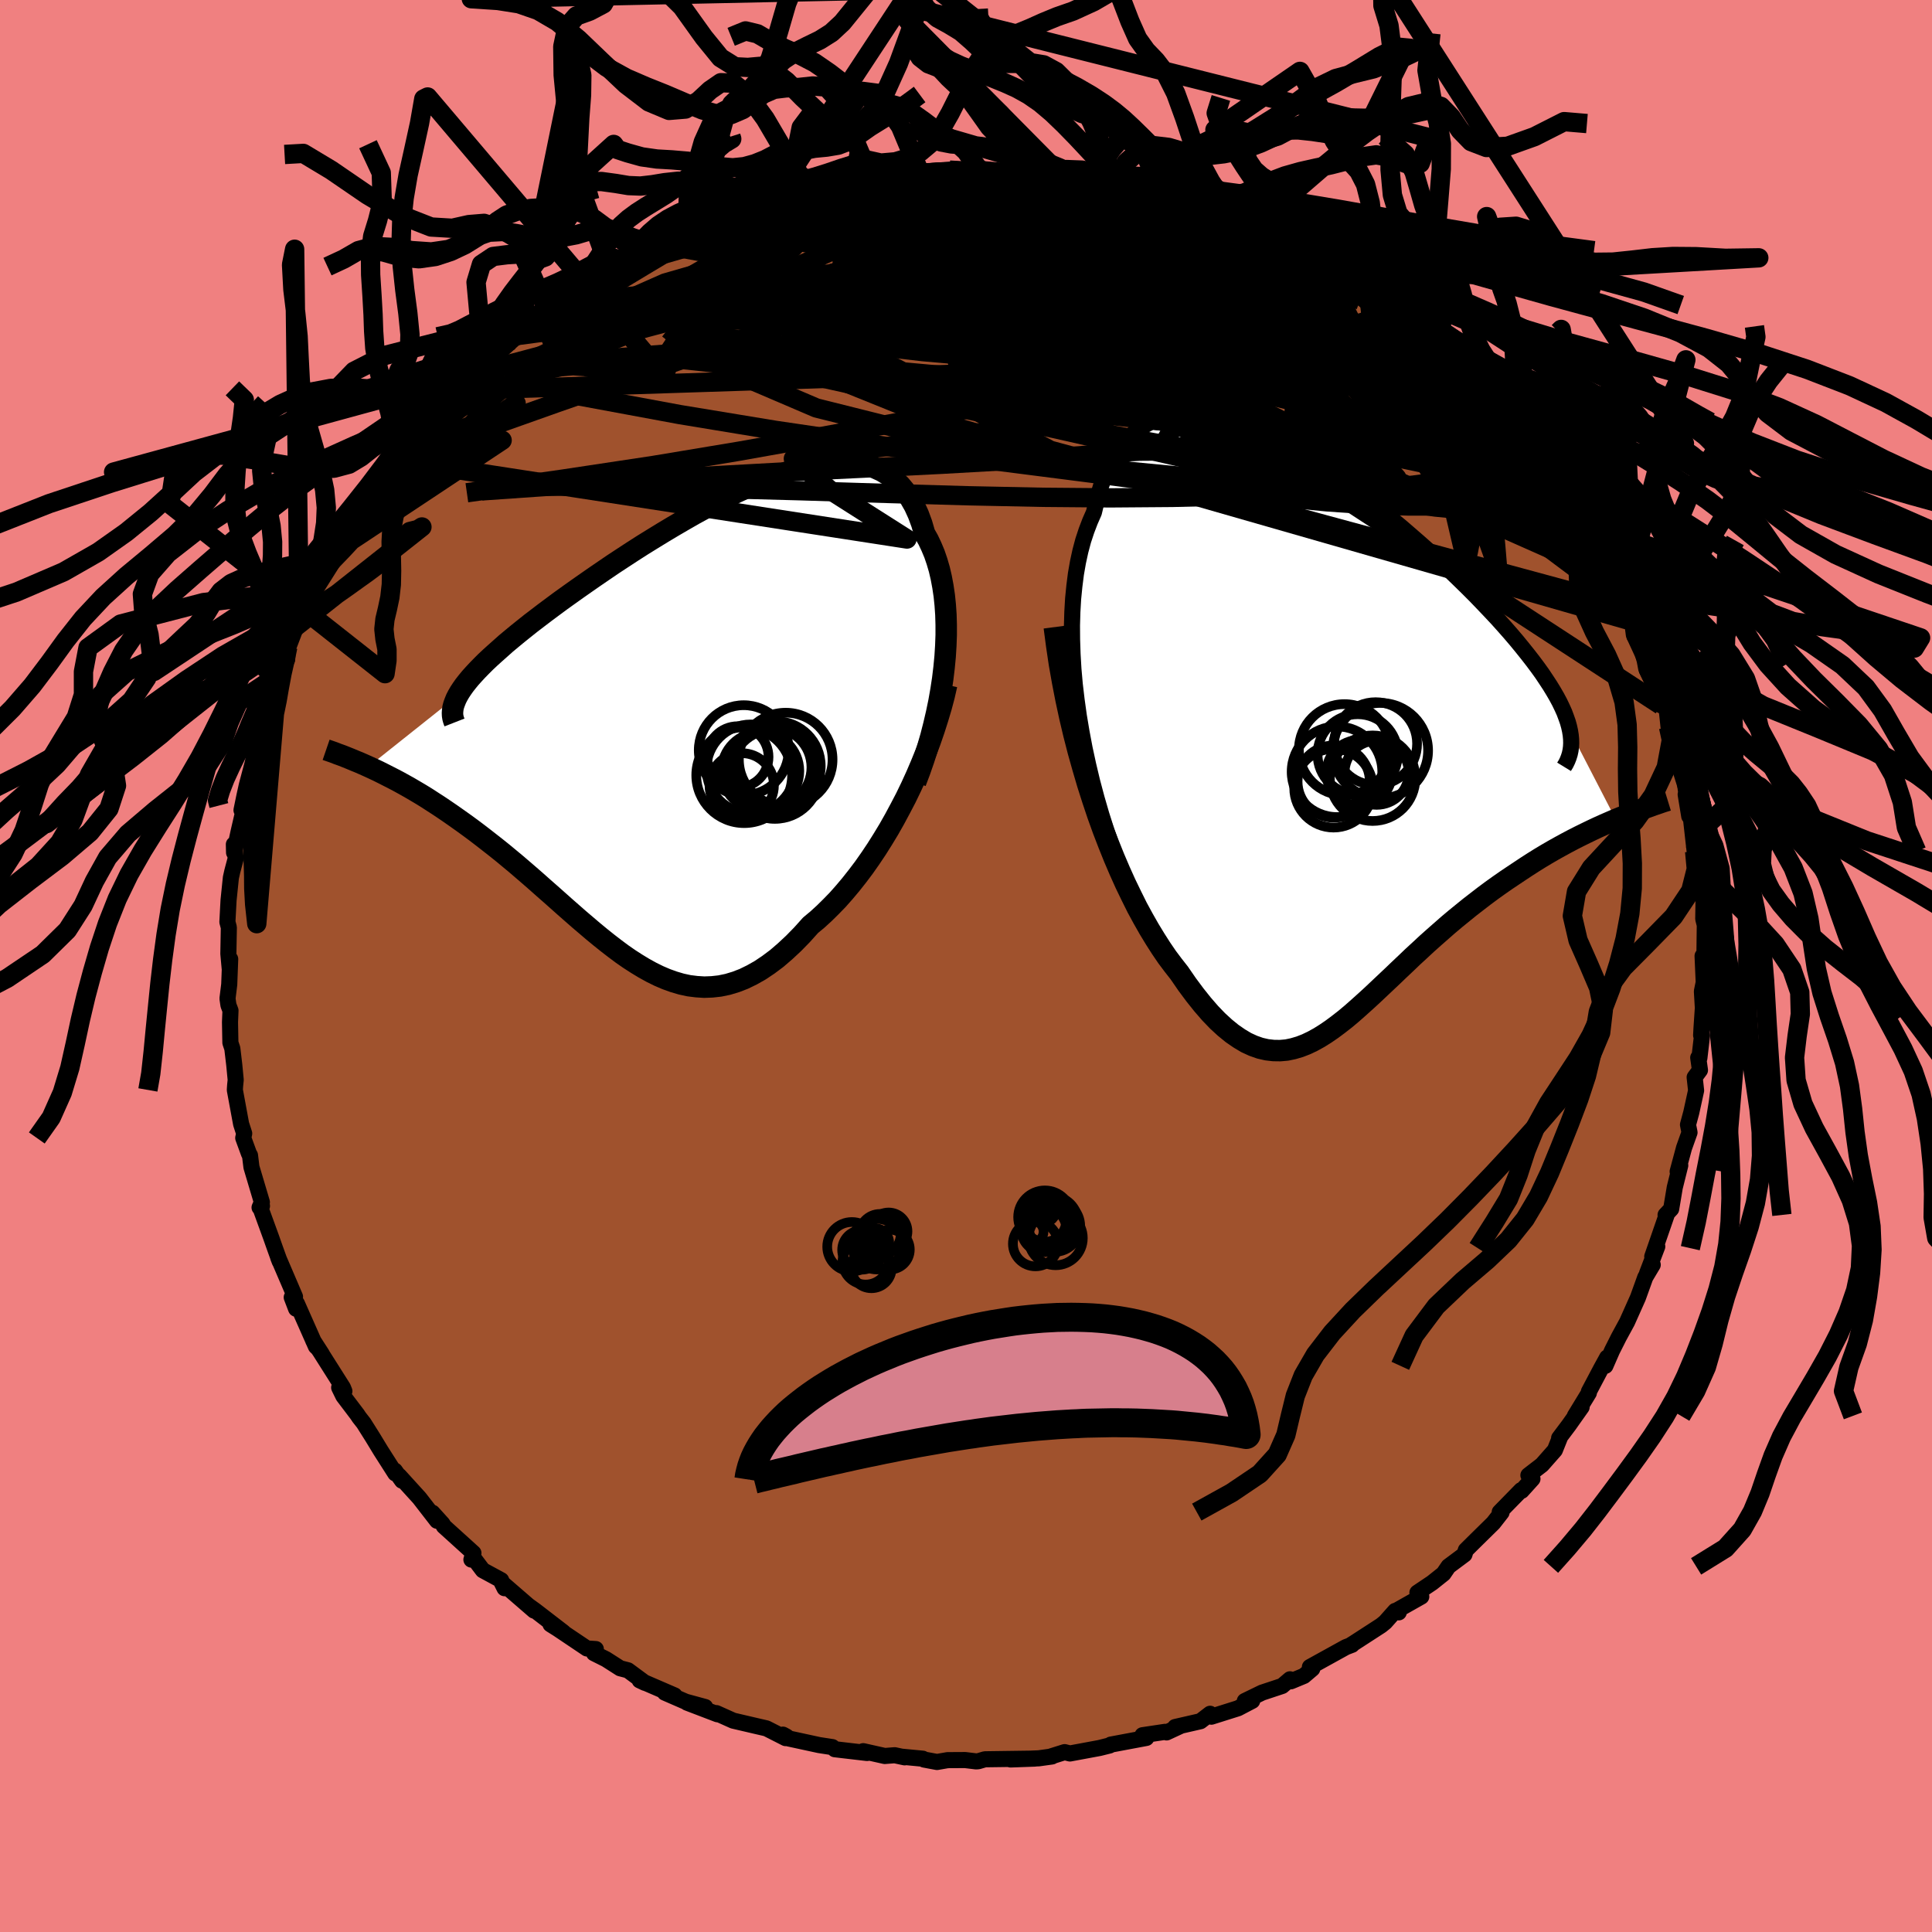 <svg xmlns="http://www.w3.org/2000/svg" width="500" height="500" viewBox="-100 -100 200 200"><defs><clipPath id="c"><path d="m27.79-5.48.11-1.15.07-1.12.04-1.1v-1.07l-.03-1.04-.07-1.01-.1-.97-.14-.94-.17-.91-.2-.86-.24-.82-.27-.79-.31-.74-.33-.7-.37-.65-.3-1.03-.35-.95-.4-.88-.45-.79-.49-.72-.54-.65-.59-.56-.63-.48-.67-.41-.72-.33-.75-.25-.79-.19-.83-.11-.87-.05-.9.02-.92.08-.96.15-.98.19-1 .26-1.02.3-1.04.35-1.06.39-1.07.43-1.08.47-1.08.5-1.09.53-1.1.55-1.09.58-1.1.6-1.08.62-1.08.63-1.07.64-1.06.65-1.05.65-1.03.66-1.01.66-.99.65-.97.66-.95.65-.92.64-.9.63-.87.62-.85.61-.81.6-.78.58-.76.58-.72.55-.69.55-.66.53-.63.52-.6.5-.56.5-.54.48-.51.46-.48.45-.44.44-.42.43-.38.41-.36.4-.32.39-.29.37-.26.37-.23.35-.19.33-9.25 7.36.5.23.51.24.52.26.53.27.55.28.55.29.56.31.57.32.58.34.59.35.6.37.6.39.62.4.61.41.63.43.64.45.65.46.66.48.66.49.68.52.68.53.69.54.7.56.7.58.71.59.71.61.71.61.72.63.72.64.73.64.72.64.73.65.74.65.73.64.74.63.74.63.74.61.75.6.74.57.75.56.75.52.76.49.76.46.76.42.77.38.77.33.78.28.78.23.78.17.8.1.79.05.81-.03.81-.09.82-.17.83-.25.83-.32.84-.41.85-.48.85-.57.87-.65.86-.74.88-.82.88-.9.88-.98.71-.59.7-.64.7-.69.7-.72.69-.78.68-.81.68-.86.67-.89.66-.94.65-.97.63-1 .63-1.04.6-1.06.59-1.1.58-1.11"/></clipPath><clipPath id="b"><path d="m-26-3.6-.19-1.61-.14-1.59-.09-1.54-.05-1.51-.01-1.46.04-1.41.08-1.37.13-1.31.16-1.26.21-1.2.25-1.15.29-1.09.34-1.03.37-.97.4-.91.34-1.41.39-1.31.44-1.2.51-1.1.56-.99.61-.88.67-.77.72-.66.77-.56.81-.45.86-.35.9-.25.94-.15.98-.06 1 .02 1.04.12 1.07.19 1.09.27 1.11.35 1.13.41 1.14.48 1.15.53 1.16.59 1.17.64 1.17.68 1.17.73 1.17.75 1.16.79 1.15.82 1.14.84 1.12.86 1.11.87 1.08.88 1.07.89 1.04.9 1.02.89 1 .89.96.89.93.88.9.87.87.85.84.84.8.83.77.81.74.79.7.78.66.75.63.74.59.72.56.7.53.68.5.67.46.64.42.63.4.61.36.59.33.57.3.56.26.54.23.51.19.51.17.48.13.47.1.45 4.74 9.17-.6.26-.62.27-.62.28-.64.3-.64.31-.65.32-.67.34-.66.35-.68.37-.68.38-.69.4-.7.42-.69.43-.7.45-.71.47-.72.48-.73.49-.73.51-.74.53-.74.55-.74.57-.75.58-.74.6-.75.61-.75.63-.74.65-.74.65-.74.66-.73.68-.73.67-.72.69-.72.68-.71.68-.71.67-.7.66-.7.66-.69.63-.69.62-.68.6-.68.57-.68.53-.67.5-.67.46-.67.42-.67.37-.67.32-.67.26-.68.2-.67.14-.68.06-.69-.01-.69-.08-.7-.16-.71-.25-.72-.33-.72-.43-.74-.51-.75-.61-.76-.7-.77-.8-.78-.9-.79-.99-.81-1.09-.82-1.19-.62-.79-.63-.84-.62-.91-.62-.97-.62-1.02-.62-1.09-.62-1.14-.6-1.21-.61-1.26-.59-1.31-.59-1.38-.57-1.42-.57-1.48-.55-1.53-.53-1.58"/></clipPath><filter id="a"><feTurbulence baseFrequency=".05" numOctaves="3" result="noise" type="noise"/><feDisplacementMap in="SourceGraphic" in2="noise" scale="2"/></filter></defs><rect width="100%" height="100%" x="-100" y="-100" fill="#F08080"/><path fill="sienna" stroke="#000" stroke-linejoin="round" stroke-width="1.667" d="m76.38 1.96.02-.42-.22 1.08.1 1.72-.14 2.09-.04.74.09.05-.27 2.31-.12-.04.18 1.29-.55.74.15 1.37-.5 2.28-.34 1.26.16.8-.57 1.6-.66 2.45.27-.64-.57 2.29-.37 2.22-.58.62.14-.08-1.52 4.39.41-.87.11-.17-1.06 2.78.59-.89-.77 1.29-.76 2.11-1.12 2.51-.86 1.58-.7 1.39-.69 1.58.18-.86-.62 1.13-1.27 2.4v.13l-1.45 2.38.7-.91-1.33 1.88-1 1.33h.06l-.5 1.25-1.34 1.52-1.4 1.08.42.37-1.12 1.24-.05-.07-2.22 2.27.19.04-.85 1.09-1.81 1.78-1.04 1.03-.14.45-1.65 1.23-.52.76-1.18.94-1.52 1.02.4.41-2.46 1.39.13.24-.37-.15-1.04 1.17-.42.34-2.84 1.84-.24.15.07.01-.63.24-3.73 2.06.25.18-.87.74-1.35.56-.09-.21-.81.69-2.08.69-1.79.87.77-.02-1.47.77-2.76.87-.13-.3-1 .77-2.62.6.49-.08-1.38.64-.16-.06-2.33.35.4.28-3.68.69-.12.09-1.04.26-3.07.57-.55-.14-1.37.43.06.02-1.37.19-2.92.12 2.5-.09-5.15.07-.68.2-.22.02-1.15-.14-1.82.01-1.09.19-1.34-.25-.13-.09-2.1-.2.22.06-1.03-.22-1.03.08-2.23-.5.4.19-3.34-.39-.25-.22-1.37-.21-3.14-.68-.24-.2-.37-.2.28.36-1.99-1.01-1-.23-2.44-.57-1.74-.78.11.12-3.14-1.2 1.87.45-2.02-.55-2.16-.94 1.01.29-3.61-1.56.55.26-1.76-1.3-.81-.21-1.47-.94-1.24-.62.19-.43-.92-.06-3.02-2.03-.75-.47 1.33.82-2.92-2.25-.64-.46.53.47-3.35-2.9.29.58-.35-.83-1.9-1.03-1.07-1.42-.11.32.21-.68-3.07-2.78-.12-.23-1.05-1.16.47.83-1.82-2.35-2.09-2.3.29.5-.74-1.04.04.29-1.5-2.35-.85-1.4-.92-1.46-.47-.6-.2-.3-1.44-1.9-.43-.88.54.37-.15-.37-3.07-4.85.89 1.38-.4-.58-.22-.21-1.97-4.45-.08.55-.45-1.18.34-.06-1.74-4.06.16.41-.48-1.33-.41-1.16-1.07-2.94.12-.32-.25.16.24-.55-1.08-3.63-.15-1.22-.1-.16-.6-1.64.1-.46-.32-.99-.65-3.52.03-.45.06-.59-.15-1.56-.2-1.69-.2-.6-.04-2.12.05-1.21-.21-.55-.1-.69.18-1.46.1-2.63-.05.99-.14-1.54.05-2.72-.15-.57.12-2.25.24-2.33.15-.67.35-1.32-.19-1.46.02.85.47-2.17.5-2.16-.2-.06.3-1.46.25-1.13.63-2.38.06-.36.35-.91.55-2.71.4-1.13-.23.73.35-.75 1.04-3.37-.11-.36 1.14-1.77.06-1.3.79-1.99-.09.05.48-1.34 1.66-2.15-.72.89.72-1.47-.06-.09 1.8-2.82.01-.01.74-1.52 1.24-1.55-.5-.32 1.47-1.41 1.71-2.9-.81 1.02.68-.66 1.71-2.57.84-.42 1.45-2.11.62-.57-.44-.32 2.57-2.08-.19-.84.38.04.63-.45.93-.97 1.2-1.61 1.59-.71-.2-.64.26.3 3.34-3.02-.72.52.83-.9 3.02-2.08 1.23-.92-.38.18.15.26.25-.49 2.39-1.59 1.54-1.02 2.02-1.16 1.41-.76-2.25 1.05 2.11-1.05.31-.33 2.39-1.28-.23.01.51.03 2.15-1.17.84-.36.62-.12 2.45-1.05.61-.35 3.13-.99.12-.1-.4.25 2.17-.95 1.78-.05.75-.19.36-.37.49-.03 3.25-.84.21-.02 2.27-.41-.31.13 1.44-.21-.48.28 5.33-.82.28.09.39.02 1.28-.08.26-.05 1.13-.2 2.76.04-.31.06.62-.12.89.37 2.26-.1 1.54.21-.25-.25 1.82.11.99.15 1.58.43 2.7.41.13.11 2.23.47-.27-.33.6.34 1.39.27 1.03.29 1.72.42 3.33.97-.64-.4.88.67 2.64.79 1.53.53-.82.1.6-.02 1.66.87-.37-.44 2.92 1.46.92.48.84.45 1.93.6-.2.6 1.09.54.43.13 2.44 1.35 2.11 1.5-1.54-1.14 2.33 2.05.53-.18 1.67 1.39 2.11 1.16-.23-.01 1.68 1.53.67.98.51.28-.24.09 2.75 2.12.86.61.65.64 1.46 1.78-.9-1.11 2.69 2.64-.68.02.48.16 2.02 2.94 1.08.75-.49-.25 1.7 2.25.73 1.26.33-.37 1.32 2.83.7.38-.01.55-.24-.57L65-42.96l-.4-1.22 1.46 2.86.64.91.72 1.83.01-.17.52 1.17.41.36.48 1.5.46 1.4 1.22 2.59-.15-.26.21 1.17.81 1.98.56 1.85.57.28.21 1.97.33 1.47L73-25.1l1.11 4.21-.12.48.27.18.61 4.73-.37-2.26.93 2.93-.47-1.23.47 4.19.09-.71.49 2.67.22 2.04-.4-.95.52 2.06-.03 1.89.16.63-.04 3.26-.19-.06.13 3 .02-.42" filter="url(#a)"/><path fill="#fff" d="m-26-3.6-.19-1.61-.14-1.59-.09-1.54-.05-1.51-.01-1.46.04-1.41.08-1.37.13-1.31.16-1.26.21-1.2.25-1.15.29-1.09.34-1.03.37-.97.4-.91.34-1.41.39-1.31.44-1.2.51-1.1.56-.99.61-.88.67-.77.72-.66.77-.56.81-.45.86-.35.9-.25.94-.15.98-.06 1 .02 1.04.12 1.07.19 1.09.27 1.11.35 1.13.41 1.14.48 1.15.53 1.16.59 1.17.64 1.17.68 1.17.73 1.17.75 1.16.79 1.15.82 1.14.84 1.12.86 1.11.87 1.08.88 1.07.89 1.04.9 1.02.89 1 .89.96.89.93.88.9.87.87.85.84.84.8.83.77.81.74.79.7.78.66.75.63.74.59.72.56.7.53.68.5.67.46.64.42.63.4.61.36.59.33.57.3.56.26.54.23.51.19.51.17.48.13.47.1.45 4.74 9.17-.6.26-.62.27-.62.28-.64.3-.64.31-.65.32-.67.34-.66.35-.68.37-.68.38-.69.4-.7.42-.69.43-.7.45-.71.47-.72.48-.73.49-.73.51-.74.53-.74.55-.74.57-.75.58-.74.6-.75.61-.75.63-.74.65-.74.65-.74.66-.73.68-.73.67-.72.69-.72.68-.71.68-.71.67-.7.66-.7.66-.69.63-.69.62-.68.6-.68.57-.68.53-.67.5-.67.46-.67.42-.67.37-.67.32-.67.26-.68.2-.67.14-.68.06-.69-.01-.69-.08-.7-.16-.71-.25-.72-.33-.72-.43-.74-.51-.75-.61-.76-.7-.77-.8-.78-.9-.79-.99-.81-1.09-.82-1.19-.62-.79-.63-.84-.62-.91-.62-.97-.62-1.02-.62-1.09-.62-1.14-.6-1.21-.61-1.26-.59-1.31-.59-1.38-.57-1.42-.57-1.48-.55-1.53-.53-1.58" filter="url(#a)" transform="translate(37.45 -23.94)"/><path fill="#fff" d="m27.79-5.48.11-1.15.07-1.12.04-1.1v-1.07l-.03-1.04-.07-1.01-.1-.97-.14-.94-.17-.91-.2-.86-.24-.82-.27-.79-.31-.74-.33-.7-.37-.65-.3-1.03-.35-.95-.4-.88-.45-.79-.49-.72-.54-.65-.59-.56-.63-.48-.67-.41-.72-.33-.75-.25-.79-.19-.83-.11-.87-.05-.9.02-.92.08-.96.15-.98.19-1 .26-1.02.3-1.04.35-1.06.39-1.07.43-1.08.47-1.08.5-1.09.53-1.1.55-1.09.58-1.1.6-1.08.62-1.08.63-1.07.64-1.06.65-1.05.65-1.03.66-1.01.66-.99.65-.97.66-.95.65-.92.64-.9.63-.87.62-.85.61-.81.6-.78.58-.76.58-.72.55-.69.55-.66.53-.63.52-.6.5-.56.5-.54.48-.51.46-.48.45-.44.44-.42.43-.38.41-.36.4-.32.39-.29.37-.26.37-.23.35-.19.33-9.25 7.36.5.23.51.24.52.26.53.27.55.28.55.29.56.31.57.32.58.34.59.35.6.37.6.39.62.4.61.41.63.43.64.45.65.46.66.48.66.49.68.52.68.53.69.54.7.56.7.58.71.59.71.61.71.61.72.63.72.64.73.64.72.64.73.65.74.65.73.64.74.63.74.63.74.61.75.6.74.57.75.56.75.52.76.49.76.46.76.42.77.38.77.33.78.28.78.23.78.17.8.1.79.05.81-.03.81-.09.82-.17.83-.25.83-.32.84-.41.85-.48.85-.57.87-.65.86-.74.88-.82.88-.9.88-.98.71-.59.7-.64.7-.69.7-.72.69-.78.68-.81.68-.86.67-.89.66-.94.65-.97.63-1 .63-1.04.6-1.06.59-1.1.58-1.11" filter="url(#a)" transform="translate(-30.06 -25.41)"/><g fill="none" stroke="#000" transform="translate(37.45 -23.94)"><path stroke-linejoin="round" stroke-width="1.667" d="m-21.66 13.43-.63-1.69-.59-1.71-.55-1.73-.5-1.72-.46-1.73-.41-1.72-.37-1.71-.32-1.7-.28-1.67L-26-3.6l-.19-1.61-.14-1.59-.09-1.54-.05-1.51-.01-1.46.04-1.41.08-1.37.13-1.31.16-1.26.21-1.2.25-1.15.29-1.09.34-1.03.37-.97.4-.91.34-1.41.39-1.31.44-1.2.51-1.1.56-.99.61-.88.67-.77.72-.66.77-.56.81-.45.86-.35.9-.25.94-.15.98-.06 1 .02 1.04.12 1.07.19 1.09.27 1.11.35 1.13.41 1.14.48 1.15.53 1.16.59 1.17.64 1.17.68 1.17.73 1.17.75 1.16.79 1.15.82 1.14.84 1.12.86 1.11.87 1.08.88 1.07.89 1.04.9 1.02.89 1 .89.96.89.93.88.9.87.87.85.84.84.8.83.77.81.74.79.7.78.66.75.63.74.59.72.56.7.53.68.5.67.46.64.42.63.4.61.36.59.33.57.3.56.26.54.23.51.19.51.17.48.13.47.1.45.07.44.04.42.01.41-.02.39-.05.37-.08.37-.11.35-.13.33-.16.33-.19.31" filter="url(#a)"/><path stroke-linejoin="round" stroke-width="2.222" d="m-28.31-11.14.25 1.9.28 1.89.33 1.87.36 1.85.39 1.81.42 1.78.45 1.75.48 1.71.49 1.67.52 1.63.53 1.58.55 1.53.57 1.48.57 1.42.59 1.38.59 1.31.61 1.26.6 1.21.62 1.14.62 1.09.62 1.02.62.97.62.91.63.84.62.79.82 1.19.81 1.09.79.99.78.9.77.8.76.7.75.61.74.51.72.43.72.33.71.25.7.16.69.08.69.01.68-.06.67-.14.68-.2.67-.26.67-.32.67-.37.67-.42.67-.46.67-.5.68-.53.68-.57.68-.6.69-.62.69-.63.7-.66.7-.66.71-.67.71-.68.72-.68.72-.69.73-.67.73-.68.74-.66.74-.65.74-.65.75-.63.75-.61.74-.6.75-.58.74-.57.74-.55.74-.53.73-.51.73-.49.72-.48.71-.47.7-.45.69-.43.7-.42.69-.4.68-.38.68-.37.66-.35.67-.34.65-.32.64-.31.64-.3.62-.28.62-.27.6-.26.59-.24.58-.23.57-.23.55-.21.55-.2.53-.19.52-.19.5-.17.49-.17.49-.15" filter="url(#a)"/><circle cx="3.257" cy="3.936" r="3.398" clip-path="url(#b)" filter="url(#a)"/><circle cx="5.447" cy="1.646" r="4.938" clip-path="url(#b)" filter="url(#a)"/><circle cx="4.642" cy="4.501" r="4.428" clip-path="url(#b)" filter="url(#a)"/><circle cx="5.062" cy="3.936" r="3.322" clip-path="url(#b)" filter="url(#a)"/><circle cx="1.732" cy="1.551" r="4.72" clip-path="url(#b)" filter="url(#a)"/><circle cx=".612" cy="4.846" r="3.738" clip-path="url(#b)" filter="url(#a)"/><circle cx="4.957" cy=".921" r="4.29" clip-path="url(#b)" filter="url(#a)"/><circle cx=".952" cy="3.831" r="4.69" clip-path="url(#b)" filter="url(#a)"/><circle cx=".602" cy="5.536" r="4.074" clip-path="url(#b)" filter="url(#a)"/><circle cx="3.097" cy="2.031" r="4.154" clip-path="url(#b)" filter="url(#a)"/></g><g fill="none" stroke="#000" transform="translate(-30.06 -25.41)"><path stroke-linejoin="round" stroke-width="2.222" d="m24.84 6.39.44-1.16.41-1.18.38-1.19.35-1.2.31-1.21.28-1.2.25-1.2.21-1.19.18-1.18.14-1.16.11-1.15.07-1.12.04-1.1v-1.07l-.03-1.04-.07-1.01-.1-.97-.14-.94-.17-.91-.2-.86-.24-.82-.27-.79-.31-.74-.33-.7-.37-.65-.3-1.03-.35-.95-.4-.88-.45-.79-.49-.72-.54-.65-.59-.56-.63-.48-.67-.41-.72-.33-.75-.25-.79-.19-.83-.11-.87-.05-.9.02-.92.08-.96.15-.98.19-1 .26-1.02.3-1.04.35-1.06.39-1.07.43-1.08.47-1.08.5-1.09.53-1.1.55-1.09.58-1.1.6-1.08.62-1.08.63-1.07.64-1.06.65-1.05.65-1.03.66-1.01.66-.99.65-.97.66-.95.65-.92.64-.9.63-.87.62-.85.61-.81.6-.78.58-.76.58-.72.55-.69.55-.66.53-.63.52-.6.5-.56.5-.54.48-.51.46-.48.45-.44.44-.42.43-.38.41-.36.4-.32.39-.29.37-.26.37-.23.35-.19.33-.17.33-.13.32-.11.3-.08.29-.04.29-.02.27.01.26.04.25.07.25.09.23" filter="url(#a)"/><path stroke-linejoin="round" stroke-width="2.222" d="m28.06-3.7-.26 1.14-.31 1.17-.35 1.17-.38 1.19-.41 1.19-.45 1.18-.48 1.18-.5 1.17-.53 1.16-.55 1.14-.58 1.11-.59 1.1-.6 1.06-.63 1.04-.63 1-.65.97-.66.94-.67.89-.68.86-.68.81-.69.78-.7.72-.7.69-.7.64-.71.59-.88.98-.88.9-.88.82-.86.74-.87.65-.85.57-.85.48-.84.41-.83.32-.83.25-.82.17-.81.09-.81.03-.79-.05-.8-.1-.78-.17-.78-.23-.78-.28-.77-.33-.77-.38-.76-.42-.76-.46-.76-.49-.75-.52-.75-.56-.74-.57-.75-.6-.74-.61-.74-.63-.74-.63-.73-.64-.74-.65-.73-.65-.72-.64-.73-.64-.72-.64-.72-.63-.71-.61-.71-.61-.71-.59-.7-.58-.7-.56-.69-.54-.68-.53-.68-.52-.66-.49-.66-.48-.65-.46-.64-.45-.63-.43-.61-.41-.62-.4-.6-.39-.6-.37-.59-.35-.58-.34-.57-.32-.56-.31-.55-.29-.55-.28-.53-.27-.52-.26-.51-.24-.5-.23-.49-.22-.48-.21-.47-.19-.45-.19-.45-.18-.43-.17-.42-.15-.41-.16-.4-.14-.38-.13" filter="url(#a)"/><circle cx="11.397" cy="4.038" r="4.848" clip-path="url(#c)" filter="url(#a)"/><circle cx="10.272" cy="5.533" r="4.646" clip-path="url(#c)" filter="url(#a)"/><circle cx="9.957" cy="4.843" r="4.104" clip-path="url(#c)" filter="url(#a)"/><circle cx="7.097" cy="5.658" r="4.96" clip-path="url(#c)" filter="url(#a)"/><circle cx="6.842" cy="6.713" r="3.336" clip-path="url(#c)" filter="url(#a)"/><circle cx="6.442" cy="3.763" r="3.176" clip-path="url(#c)" filter="url(#a)"/><circle cx="7.797" cy="5.003" r="4.6" clip-path="url(#c)" filter="url(#a)"/><circle cx="10.387" cy="4.708" r="4.634" clip-path="url(#c)" filter="url(#a)"/><circle cx="7.052" cy="3.068" r="4.656" clip-path="url(#c)" filter="url(#a)"/><circle cx="8.782" cy="5.228" r="4.022" clip-path="url(#c)" filter="url(#a)"/></g><g fill="none" stroke="#000" stroke-linejoin="round" stroke-width="2"><path d="m26.65-76.85.6.17.35.28.02.33-.41.35-.96.33-1.64.25-2.4.16-3.18.07-3.97-.01-4.75-.07-5.63-.11-6.68-.16-7.91-.21-9.07-.3m1.38-4.11.43-.24.7-.13.6.01.18.23-.39.51-.95.78-1.45 1.06-1.94 1.33-2.49 1.62-3.19 1.93-4.05 2.32-4.97 2.71-5.81 3.06-6.5 3.24" filter="url(#a)"/><path d="m6.06-81.93.48-.07 1.29.21 1.7.39 1.89.52 1.96.57 1.9.6 1.84.61 1.8.63 1.81.65 1.86.67 1.91.7 1.92.7 1.87.69 1.74.65 1.55.58 1.33.51 1.08.42.86.32.64.23.42.12.16-.01-.14-.14-.39-.22m-46.87-8.82 1.08-.1 1.26-.07 1.23-.05.84.04.38.14-.02.24-.36.36-.68.48-1.03.62-1.39.75-1.75.88-2.13 1.01-2.57 1.18-3.09 1.37-3.68 1.61-4.28 1.85-4.87 2.1-5.45 2.31-5.92 2.42M1.06-82.35l.29.18 1.31.47 2.12.75 2.67.98 3.03 1.17 3.3 1.36 3.57 1.53 3.83 1.69 4.04 1.83 4.14 1.91 4.16 1.92 4.09 1.92 4.02 1.91 4 1.93 4.01 2.02" filter="url(#a)"/><path d="m41.81-68.42.53.26.19.62-.6.61-1.52.52-2.47.39-3.4.27-4.29.13-5.18.02-6.12-.07-7.2-.13-8.46-.17-9.82-.23-11.08-.34-12.04-.64m1.44-9.27 2.12-.79 2.25-.56 2.43-.42 2.59-.28 2.83-.21 3.13-.15 3.4-.14 3.56-.13 3.63-.13 3.66-.16 3.64-.16 3.5-.16 3.15-.16 2.69-.18m8.93 1.81 2.02.66 1.22.49.87.41.87.41 1 .46 1.1.5 1.12.51 1.03.49.87.43.64.32.39.22.1.09-.18-.06-.51-.21-.87-.38-1.22-.56-1.5-.71-1.57-.83m-38.57-5.6 1.07-.02 1.86-.19 1.5-.15 1.14-.09.94-.06.84-.05.78-.03.66-.01.51.03.33.05.15.08-.06.09-.27.12-.52.15-.82.19-1.14.24-1.47.3-1.83.33-2.24.35-2.75.36-3.34.37-3.81.4" filter="url(#a)"/><path d="m31.46-74.98.87.45.85.44.68.43.49.4.35.38.23.35.03.3-.2.22-.5.15-.8.04-1.11-.04-1.45-.15-1.81-.25-2.24-.39-2.7-.54-3.18-.69-3.64-.87-4.11-1.03-4.7-1.19-5.5-1.32-6.46-1.48m52.19 16.5.43.62.64.96.18.89-.39.78-.94.71-1.46.67-1.94.67-2.4.69-2.87.72-3.36.72-3.87.7-4.42.66-4.97.62-5.55.55-6.14.5-6.75.45-7.41.42-8.07.4-8.78.42-9.49.52-10.27.65-11.05.77" filter="url(#a)"/><path d="m54.23-58.03-.15-.08.02.6-.4.64-.83.62-1.29.55-1.82.44-2.38.29-2.97.14-3.58-.02-4.24-.18-4.96-.33-5.71-.49-6.47-.64-7.16-.82-7.81-1-8.43-1.19-9.2-1.32-10.22-1.32-11.45-1.23m29.78-18.8.37.06h.59l.73-.04.83-.05.83-.03.74-.01.6.03.46.06.32.09.15.1-.06.14-.29.17-.54.22-.82.27-1.12.31-1.46.34-1.88.37-2.32.38-2.8.4-3.33.47-3.94.6-4.65.78m40.64-2.42 1.83.47 1.48.41 1.02.34.74.31.46.26.1.18-.29.08-.66-.02-1.01-.08-1.34-.13-1.7-.21-2.13-.3-2.65-.42-3.29-.57-4.03-.7-4.71-.83" filter="url(#a)"/><path d="m-17.24-80.25 1.3-.21 1.94-.27 2.03-.18 2.06-.08h2.15l2.35.04 2.56.05 2.66.06 2.61.06 2.43.05 2.19.05 1.94.04 1.67.01 1.4-.02 1.13-.04.91-.05" filter="url(#a)"/><path d="m5.81-82.18 1.44.16 1.15.3.95.39.64.44.23.47-.22.52-.61.59-.96.7-1.26.82-1.55.96-1.89 1.09-2.28 1.22-2.75 1.33-3.26 1.45-3.79 1.56-4.34 1.64-4.88 1.74-5.42 1.85-5.94 2.01-6.46 2.21-6.97 2.43-7.58 2.69m46.85-26.53.54-.05.8.01.59.12.24.24-.06.35-.32.45-.59.55-.92.65-1.3.79-1.73.96-2.19 1.16-2.68 1.36-3.21 1.54-3.8 1.71-4.43 1.85-5.1 2.03-5.79 2.25-6.45 2.53-7.07 2.75" filter="url(#a)"/><path d="m1.37-82.41 1.4.31 1.95.38 2.14.5 2.33.66 2.61.83 2.88.98 3.09 1.1 3.18 1.16 3.17 1.2 3.11 1.2 3.01 1.17 2.92 1.14 2.81 1.07 2.61.98 2.21.79m-75.45-4.29-.82.35.52-.33.9-.51.93-.52.9-.45.85-.41.83-.36.79-.33.73-.26.61-.19.41-.08.14.08-.18.25-.5.43-.8.58-1.07.71-1.35.85-1.71 1.02-2.12 1.28-2.6 1.55-3.02 1.83-3.53 2.19M60.86-49.37l.39.43.12.79-.4.54-.91.29-1.34.17-1.78.09-2.25.01-2.76-.13-3.33-.33-3.92-.57-4.53-.84-5.14-1.09-5.73-1.29-6.33-1.49-6.9-1.7-7.5-1.95-8.16-2.23-8.97-2.44-9.96-2.54-11.1-2.54" filter="url(#a)"/><path d="m12.9-81.08.62.17.82.15.73.13.69.16.68.17.63.19.48.18.2.15-.19.09-.64.03-1.14-.05-1.66-.15-2.19-.29-2.7-.4-3.27-.5-4.03-.58m-41.56 11.34 1.69-.97 1.7-.8 1.54-.58 1.6-.51 1.85-.55 2.15-.62 2.41-.66 2.6-.69 2.71-.68 2.79-.7 2.8-.72 2.77-.73 2.71-.72 2.6-.68 2.44-.61 2.19-.51 1.81-.43 1.39-.43" filter="url(#a)"/><path d="m8.62-81.92 1.67.38 1.46.3 1.08.23.75.17.52.16.38.17.28.21.17.23.01.26-.24.26-.55.26-.93.25-1.35.23-1.78.21-2.21.17-2.64.14-3.03.12-3.43.11-3.81.1-4.23.1-4.8.09-5.58.14m54.79 4.18-.1.51-.2.49-.56.53-1.17.56-1.97.51-2.85.45-3.71.38-4.55.35-5.46.31-6.54.32-7.78.34-9.11.38-10.33.33-11.28.06" filter="url(#a)"/><path d="m51.26-61.06.74.62.61.65.44.57.28.49.11.42-.05.35-.23.28-.45.17-.7.01-.99-.16-1.28-.37-1.59-.57-1.94-.81-2.31-1.06-2.74-1.33-3.21-1.62-3.67-1.9-4.12-2.15-4.52-2.37-4.91-2.61-5.33-2.86-6.01-3.19m-31.41-.34.16-.07.61-.17.96-.26.98-.24.82-.21.63-.16.43-.09h.17l-.2.14-.68.3-1.19.48-1.71.65-2.18.81-2.61.93-3.02.97m94.91 34.44.58 1.01.46.93.36.73.29.6.22.52.13.42.01.23-.16-.05-.35-.44-.59-.89-.85-1.4-1.19-2.01-1.56-2.7-2.08-3.58" filter="url(#a)"/><path d="m53.33-59.14 1.52 1.66.6.87.44.72.33.63.13.47-.14.24-.44.01-.75-.24-1.09-.51-1.45-.82-1.81-1.14-2.2-1.48-2.62-1.83-3.09-2.18-3.58-2.54-4.11-2.91-4.75-3.34-5.65-3.89" filter="url(#a)"/><path d="m51.26-61.06.77.63.69.69.57.61.42.51.27.38.08.23-.15.05-.44-.21-.83-.55-1.25-.94-1.7-1.37-2.14-1.81-2.65-2.31-3.5-3m-5.36-4.16.85.52.85.8.32.77-.21.74-.6.77-.96.83-1.35.9-1.82.95-2.34.97-2.9.99-3.43 1.01-3.96 1.02-4.48 1.05L11-59.88l-5.58 1.17-6.19 1.24-6.86 1.31-7.57 1.39-8.25 1.47-8.89 1.48-9.42 1.42-9.91 1.41" filter="url(#a)"/><path d="m58.43-52.88 1.11 1.68.36 1.05-.15.79-.63.6-1.11.44-1.56.28-2 .2-2.43.13-2.88.09h-3.39l-3.92-.12-4.47-.31-5.02-.49-5.58-.68-6.17-.8-6.78-.89-7.42-.95-8.07-1.03-8.71-1.19-9.33-1.37-9.89-1.63-10.42-1.93" filter="url(#a)"/><path d="m60.86-49.37.36.42.04.78-.55.52-1.13.26-1.64.13-2.12.05-2.64-.05-3.2-.2-3.82-.42-4.48-.68-5.14-.96-5.81-1.22-6.46-1.46-7.16-1.64-7.93-1.79-8.83-1.92-9.75-2.1-10.57-2.36-11.1-2.82" filter="url(#a)"/><path d="m55.34-56.48.68.85.49 1.18-.06.99-.59.83-1.08.75-1.57.69-2.08.61-2.61.51-3.17.41-3.71.32-4.26.26-4.79.23-5.32.2-5.88.14-6.46.05-7.07-.06-7.7-.16-8.36-.24-9.02-.28-9.7-.26-10.46-.18-11.33-.05m61.74-31.28 1.36.24.71.11.66.16.75.21.79.26.71.27.51.26.22.24-.12.21-.5.16-.92.11-1.37.05-1.82-.01-2.24-.06-2.61-.09-2.97-.12-3.39-.17-3.96-.2-4.71-.23-5.51-.26" filter="url(#a)"/><path d="m44.01-67.21 1.34.82.78.67.55.63.37.54.23.45.09.37-.06.29-.27.19-.54.04-.87-.11-1.23-.28-1.6-.44-1.96-.61-2.32-.76-2.69-.93-3.07-1.12-3.49-1.33-3.94-1.58-4.38-1.84-4.8-2.11-5.16-2.39-5.68-2.68" filter="url(#a)"/><path d="m46.12-66.05.15.36.23.57-.15.4-.56.19-.96.01-1.38-.16-1.91-.36-2.54-.62-3.25-.91-3.98-1.21-4.7-1.51-5.45-1.81-6.33-2.09-7.42-2.38-8.69-2.71" filter="url(#a)"/><path d="m-11.02-81.55.43.15 1.52.28 2.38.43 2.92.6 3.16.8 3.28.98 3.44 1.13 3.62 1.26 3.85 1.38 4.03 1.46 4.17 1.55 4.27 1.59 4.38 1.64 4.49 1.67 4.55 1.72 4.54 1.77 4.52 1.82" filter="url(#a)"/><path d="M28.54-76.44 6.9-74.33l5.98 2.59 4.74 2.24-1.79.14-5.9-1.67-5.92-1.36-2.97.96 1.16 3.82 4.59 5.63 5.87 5.43 4.76 3.26 2.66-.02 1.65-2.94 2.82-3.49 6.63.03 11.99 4.26-1.36-12.97" filter="url(#a)"/><path d="M66.7-40.41 45.34-59.42l-5.46-3.94-8.06-1.14-8.99.18-5.94.91-2.16.94.25.64 1.12.28.33-.11-2.09-.63-4.6-1.12-4.04-1.26 1.33-.99 8.4-.8 10.2-1.19 2.28-2.67-22.1-11.86" filter="url(#a)"/><path d="m1.06-82.35 33.6 21.41 1.83-1.15-8.64-4.94-11.43-4.17-8.97-1.85-3.92.38.55 1.36 2.54.95 2.03-.24.34-1.28-1.2-1.59-2.21-1.09-3.23-.12-4.75.79-5.97 1.3-4.58 1.37 1.21 1.24 9.91 1.74 19.14 5.9L66.7-40.41" filter="url(#a)"/><path d="m57.84-53.38-27.55-6.06-25.02-.09-3.09 1.37 8.35-1.19 7.46-3.37.64-3.34-6.28-1.81-9.4-.19-7.17.67-1.34.52 4.08-.54 6.14-2.24 5.25-4.06 1.19-5-9.73-3.7" filter="url(#a)"/><path d="m-13.29-81.14 18.35 3.06 9.86 4.82-.36 4.88-4.19 4.23-2.48 2.7.44.74 1.33-1.08.47-2.13-.23-2.13.23-1.35.96-.41.48.18-1.4.49-2.85 1-1.2 2.06 4.85 3.51 13.09 4.93 18 5.68 14.36 4.37 2.07-2.69-14.48-18.93" filter="url(#a)"/><path d="m7.63-82.07-3.4 6.55-15.68 3.3-5.33 1.16 5.56-.08 11.24-.41 11.55.09 8.21.93 3.24 1.61-1.51 1.95-4.7 1.95-5.47 1.68-3.89 1.27-1.02.81 1.28.46 1.33.28-1.38.12-5.93-.35-9.84-.9-7.15.13 14.38 5.8 69.72 20" filter="url(#a)"/><path d="M41.02-69.33 8.87-76.78l-12.05-1.44-2.14 2.75 4.7 5.61 9.7 5.89 10.74 3.84 7.6.97 2.45-1.05-2.03-1.53-4.42-.78-4.85.25-4.31.74-3.77.35-3.31-.62-2.19-1.57.35-1.96 3.97-1.65 6.94-1.01 7.26-.45 4.25.26-2.06 1.97L9.33-61.6l-61.92 2.01" filter="url(#a)"/><path d="m-32.33-74.83 39.49 7.19 10.59 2.48 7.63 1.4 4.72.96.22.52-3.19-.43-3.56-1.41-1.35-1.85 1.44-1.52 3.32-.42 3.94 1.36 2.88 3.16-1.77 3.3-10.91.06-14.89-5.32 26.15-9.15" filter="url(#a)"/><path d="m54.23-58.03-22.66-4.82-12.52 2.91-1.14 3.19 3.46.51 3.97-1.89 2.06-2.76-.91-2.1-3.74-.77-5.78.21-7.15.25-8.35-.46L-7.75-65l-8.48-1.46-4.39-.92 3.24.21 12.42 1.12 18.21-1.46-4.63-14.41" filter="url(#a)"/><path d="m-42.04-68.65 17.55-1.61 28.3.74 20.61 2.04 9.42 1.18-.25-.31-7.51-1.58-11.91-2.13-12.8-1.82-9.98-.83-4.23.38 2.98 1.34 9.5 1.68 12.85 1.22 11.09.16 4.2-1.05-5.37-2.46-13.75-4.97-7.6-5.68" filter="url(#a)"/><path d="m-9.89-81.63-12.88 6.87-9.31 6.27 3.12 1.78 9.01-.53 6.91-.87 2.24-.25.19.63 2.14 1.37 5.87 1.68 8.07 1.39 6.78.53 2.51-.53-2.32-1.23-5.12-1.11-4.64-.18-1.54 1 2.51 1.63 6.24 1.21 9.15.08 10.56-.83 9.37-.28 8.92 4.91 20.95 22.37" filter="url(#a)"/><path d="m-51.39-61.2 40.43-10.78 17.22 2.55 3.5 4.9-.55 2.36.75-.38 2.56-1.94 2.36-2.47.03-2.4-3.18-2-5.67-1.38-6.26-.7-4.75-.11-1.91.28.73.49 1.74.62.49.73-2.38.83-5.02.9-5.38.94-2.35 1.09 3.19 1.84 8.64 3.97 15.92 8.47 59.64 16.17" filter="url(#a)"/><path d="m46.12-66.05-52.39-2.66-11.99 4.02 12.24 5.35 20.05 4.17 15.7 2.9 5.49 1.84-5.63.45-13.95-1.35-17-2.9-14.14-3.54-6.82-2.92 2.07-1.31 9.09.58L.28-59.51l8.28 1.87 2.4.21-.33-1.88 6.4-.83 43.83 10.77" filter="url(#a)"/><path d="m-49.8-61.91 51.57-3.95 3.48-5.59-2.65-2.74 1.86-.08 4.46 1.4 2.37 1.73-2.32 1.47-6.01 1.09-6.14.79-2.61.57 2.55.33 6.49.06 7.04-.3 3.67-.75-2.35-1.2-8.17-1.29-9.81-.83-3.79-.79 9.54-3.51 13.65-5.47" filter="url(#a)"/><path d="m-58.54-52.29 52.43 8.09-7.96-5.06-3.8-3.26 9.67-1.25 13.49-2.02 8.18-3.61 1.48-3.57-.78-1.37L15.59-63l4.1 2.53 4.37 1.65 3.78-.02 5.29-1.73L38-65.94l-2.85-7.51" filter="url(#a)"/><path d="m-22.02-78.84 43.65 11.65L43.48-55.7l4.25 3.73-6.85-1.44-11.87-2.98-11.61-2.47-7.02-1.1.14.47 6.55 1.44 7.87.75 1.36-2.12-10.55-5.8L-3.9-72.3-22-75.97l-12.66 2.74" filter="url(#a)"/><path d="m14.99-80.83 16.08 23.88-1.16 1.33 4.52-.5 4.72.78-.05.71-5.19-1.01-7.79-3.07-7.13-4.12-3.73-3.44 1.35-1.02 6.59 2.41 9.77 5.51 8.16 6.29-.48 2.92-15.81-4.56-29.07-12.26-9.27-14.14" filter="url(#a)"/><path d="m67.95-37.58-19.38-14.5-28.4-6.18L1.89-60.9-.9-62.59l6.03-1.43 6.65-1.34 2.5-1.15-2.61-.79-6.08-.32-6.55.06-3.99.2.33.05 4.64-.25 7.62-.32 8.88.23 8.68 1.55 7.52 3.18 5.94 4.32 3.35 3.49-7.51-3.29-44.39-23.23" filter="url(#a)"/><path d="m48.24-63.55-3.3 3.26-9.78.2-8.6-.74-4.98-2.37-1.29-2.78-.44-2.34-2.39-1.72-4.87-.96-5.78-.01-3.92.78 1.06.69 7.1-.57 7.73-2.28-5.19-3.15-33.72-4.1" filter="url(#a)"/><path d="m-46.4-65.27 29.46-3.9 1.47 4.29 8.22 4.41 12.54 1.76 10.31-.51 6.38-1.86 2.75-2.73-1.31-3.3-6.12-3.36-10.13-2.68-11.01-1.22-7.23 1.01 1.42 4.13 14.64 7.54 29.54 8.01 21.49-2.82" filter="url(#a)"/><path d="M60.13-50.63 24.29-61.7 5.24-64.62l1.26-.97 6.5-.25 3.8.34.89.86.06.86.41.17.61-.91.05-1.94-1.32-2.57-3.21-2.7-5.03-2.39-6.2-1.74-6.42-.85-5.91.09-5.27.9-4.85 1.41-4.52 1.48-3.92 1.17-3.33.96-4.11 1.82-6.34 3.15 1.98-4.56" filter="url(#a)"/><path d="m36.04-72.31.87.76-2.53-.29-5.71.21-9.69 1.77-13.15 2.48-12.04 1.97-4.6 1.08 6.33.73 15.39 1.37 18.17 2.59 13.61 3.33 4.03 2.54-5.83.64-5.79 2.09 36.85 24.05m3.48 15.12 1.32-2.81 1.77-1.64.83-1.24.19-1.22-.03-1.31-.03-1.4-.01-1.42-.02-1.37-.06-1.32-.12-1.28-.19-1.28-.23-1.34-.18-1.44-.08-1.53.05-1.6.08-1.61.02-1.63-.08-1.68-.09-1.74.19-1.75.88-1.57m-112.97-59.12 3.93 3.87 2.27 3.17 1.72 2.11 1.49.93 1.33.07 1.24-.11 1.3.39 1.49 1.16 1.64 1.67 1.64 1.54 1.46.78 1.17-.34.95-1.28 1.01-1.33 1.53.2 2.37 3.41 2.03 4.85L8.56-68.39l-.94-2.07-.94-.87-.87-.74-.88-.83-.91-1.01-.94-1.15-.92-1.18-.88-1.08-.87-.88-.92-.69-.98-.66-.99-.8-.91-.91-.78-.66-.59-.16-1.47.22-1.87.44-1.41.49-1.08.47-1 .39-1.05.34-1.08.37-1.08.51-1.02.66-.94.81-.87.9-.84.94-.83.94-.83.92-.85.9-.92.91-.99.9-1.06.88-1.06.84-1.01.83-.96.83-1 .67-.94-.01 43.91-13.9-.42.08-1.05-.16-1.29-.24-1.39-.26-1.37-.23-1.3-.18-1.21-.13-1.14-.08-1.12-.07-1.1-.05-1.06-.05-1.02-.05-.98-.03h-.99l-1.02.02-1 .05-.91.07-.79.05-.59.01" filter="url(#a)"/><path d="m-9.89-81.63-1.51-3.56-1.58-4.18-1.46-1.62-1.42-.11-1.41.15-1.36.05-1.24.15-1.12.49-1.04.79-1.07.81-1.19.51h-1.39l-1.63-.48-1.84-.76-1.96-.84-2-.8-2.02-.87-2.08-1.14-2.14-1.62-1.94-2.07-.67-1.13m32.07 16.23-.92.6-.87.35-1.02.59-1.12.71-1.1.78-.99.87-.9.94-.85.93-.87.82-.9.66-.94.57-.98.55-1.01.61-1.05.69-1.08.76-1.05.78-.98.81-.87.87-.72.93-.63.92-.64.81-.71.81-.58.73" filter="url(#a)"/><path d="m-11.33-81.42 1.14-.05 1.46.09 1.62.35 1.44.69 1.19.88 1.02.85.95.67.93.57.93.58.91.67.9.69.91.57.96.39.98.26.96.37.88.78.82 1.41.86 1.88 1.02 1.45" filter="url(#a)"/><path d="m-11.02-81.55-1.56 1.06-1.29 1.06-1.18.89-1 .83-.94.65-.94.42-.95.37-.9.56-.83.86-.79 1.09-.87 1.12-.98 1.01-1.05.89-1.03.89-.93.96-.83 1-.67 1-.31 1.1.5 1.5 16.55-17.26.21.11.86.08 1.32.06 1.46.02 1.35-.01 1.18-.03 1.03-.02.98.02.96.06.97.09.97.12.97.14.99.16 1.04.17 1.07.17 1.06.14 1.04.15 1.04.21 1.13.32 1.31.29m-20.94-2.25-.11-2.23.92.35 1.4.31 1.5-.13 1.37-.41 1.19-.6 1.06-.89 1.02-1.33 1.03-1.81 1.05-2.09 1.07-2.04 1.11-1.67 1.16-1.16 1.24-.73 1.3-.54 1.34-.55 1.36-.61 1.43-.59 1.66-.58 2.12-.97 2.96-1.72-67.37 1.41 2.76.18 2.16.34 1.99.69 1.99 1.16 2.18 1.81 2.42 2.32 2.51 2.37 2.38 1.82 2.08.87 1.7-.14 1.37-.86 1.17-1.09 1.13-.78 1.27.05 1.53 1.23 1.79 2.46 1.85 3.15 1.66 2.63 1.52 1.06 2.25-.26" filter="url(#a)"/><path d="m-16.75-80.28-1.27-3.6-.84-.57-.89.43-1.04.54-1.07.43-1.09.3-1.2.12-1.4-.12-1.59-.28-1.67-.28-1.63-.14-1.56-.09-1.55-.22-1.47-.41-1.06-.35-.39-.53-4.8 4.35 1.91-.49 1.63-.02 1.47.2 1.32.22 1.24.05 1.22-.14 1.27-.21 1.39-.15 1.51-.01 1.59.14 1.57.27 1.46.36 1.3.4 1.2.33 1.24.11 1.31-.09 1.04-.15-.93.55-.97 1.28-.85 1.23-.85.83-.98.53-1.11.47-1.14.65-1.05.96-.89 1.27-.73 1.45-.62 1.47-.55 1.33-.53 1.14-.56 1.02-.65 1.02-.76 1.14-.81 1.8 33.46-50.83-.7 1.74-1.07 2.51-1.33 1.9-1.3 1.71-1.16 2.13-1.06 2.76-1.08 3.19-1.17 3.19-1.25 2.77-1.28 2.06-1.25 1.22-1.25.34-1.29-.4-1.37-.67-1.32-.09-1.06 1.41-.59 2.94-.29 2.87-.41 1.3-3.55.75.49.29 1.29.45 1.39.76 1.27.83 1.18.7 1.17.51 1.18.3 1.16.17 1.1.19 1.05.38 1.05.72 1.17 1.08 1.38 1.3 1.52 1.22 1.27.99.61 1.08-18.28-10.97.34-.3.99-.9.95-1.33.84-1.35.87-1.01 1.03-.58 1.19-.24 1.26-.12 1.2-.2 1.09-.42 1.04-.66 1.15-.81 1.42-.88 1.64-.95 1.42-1.03.67-.5" filter="url(#a)"/><path d="m-6.17-106.33-1.66 2.93-2.17 2.29-1.59 1.96-1.21 1.49-1.13 1.05-1.19.75-1.28.62-1.29.65-1.21.81-1.1 1.03-1.01 1.18-1 1.13-1.04.88-1.1.58-1.1.57-1.03 1.08-.92 2.04-.81 2.84-.74 2.94-.08 3.18-.84.36.66-.86.85-1.33.96-1.83.84-2.47.67-2.75.65-2.39.79-1.63.97-.94 1.07-.73 1.04-1.14.92-1.94.84-2.72.86-2.96 1.01-2.45 1.19-1.43 1.25-.54 1.2-.46 1.18-1.33 1.73-2.9 4.01-4.99m-25.35 38.93-.53.26-1.17.16-1.43-.62-1.51-1.18-1.53-1.13-1.58-.75-1.68-.35-1.7-.08-1.6.1-1.38.26-1.13.43-.96.63-.95.78-1.1.85-1.3.81-1.46.69-1.58.52-1.7.24-1.8-.17-1.83-.52-2.08-.33" filter="url(#a)"/><path d="m-32.33-74.83-.7-.08-1.48-.48-1.41-.58-1.13-.36h-.97l-1.06.26-1.25.37-1.45.28-1.56.07-1.59-.16-1.56-.3-1.49-.22-1.4.07-1.32.46-1.35.7-1.51.62-1.79.26-2.03-.14-2.05-.33-1.86-.1-1.6.43-1.53.88-1.68.78" filter="url(#a)"/><path d="m-34.49-73.56 1.4-1.04.89-.39.91-.37 1.01-.47 1.11-.55 1.21-.58 1.26-.57 1.28-.55 1.23-.52 1.15-.5 1.07-.47 1.03-.45 1.01-.4 1.02-.35 1.03-.3 1.06-.28 1.16-.32 1.32-.41 1.43-.49 1.68-.52m-23.57 9.86-1.02.2-.58-.23-.93.11-1.23.52-1.33.7-1.26.66-1.09.52-.95.41-.92.39-1.01.45-1.16.54-1.27.62-1.32.66-1.29.67-1.21.63-1.05.55-.93.39-1.34.3" filter="url(#a)"/><path d="m-10.57-87.23-1.03.31-.91.54-1.11.59-1.24.55-1.24.53-1.16.53-1.08.55-1.04.56-1.02.58-1.01.58-1.04.61-1.08.62-1.16.61-1.25.57-1.29.53-1.29.51-1.23.54-1.11.59-.98.66-.87.75-.81.83-.88.91-1.08.91-1.43 1.09m0 0-3.39-9.29-1.01-.29-.12 3.13-.37 3.06-.98 1.55-1.56-.06-1.89-1.06-1.92-1.17-1.74-.57-1.58.13-1.7.38-2.2-.13-2.97-1.16-3.64-2.17-3.74-2.56-2.88-1.73-1.94.11" filter="url(#a)"/><path d="m-43.27-67.73-2.58-5.85.5.09.89.42.93-.34.96-1.12.87-1.71.66-1.98.43-1.91.26-1.7.15-1.66.1-1.96.12-2.34.18-2.34.03-2.09-.56-2.58-5.96 29.15 2.11-1.61 1.05-.85.64-.47.62-.5.78-.69.93-.91.96-1.07.86-1.14.73-1.11.63-1.02.61-.89.68-.77.76-.68.85-.63.93-.6 1-.61 1.07-.66 1.14-.79 1.18-.99 1.23-1.2 1.26-1.26 1.19-1.02.83-.5-.08-.25" filter="url(#a)"/><path d="m-50-62.55.09-1.72-.53-3.46-.28-3.05.56-1.86 1.21-.81 1.43-.18 1.34-.08 1.12-.37.94-.78.86-1.14.82-1.36.74-1.53.53-1.79.22-2.21-.11-2.76-.32-3.23-.32-3.35-.04-2.95.44-2.07.97-1.1 1.36-.49 1.42-.75 1.14-2.03 1.57-3.18M-49.8-61.91l-1.48.78-1.29.76-1.13.55-1.07.36-1.18.2-1.5.01-1.87-.19-2.14-.27-2.21-.17-2.1.09-1.92.36-1.73.58-1.57.71-1.37.82-1.19.96-1.06 1.09-1.09 1.11-1.33.98-1.77.72-2.26.43-2.67.3-2.8.32-1.71.28 36.85-10.07-1.03 1.27-.81.86-.67.65-.63.67-.66.76-.71.87-.76.96-.82 1.01-.86 1.05-.88 1.07-.86 1.07-.83 1.06-.78 1.04-.76 1.05-.73 1.07-.71 1.09-.7 1.11-.7 1.11-.69 1.12-.69 1.1-.67 1.06-.57.91-.32.58.22-.16" filter="url(#a)"/><path d="m-53.52-58.62-.51.35-.5.52-.62.76-.71.91-.78.96-.83 1.02-.87 1.06-.89 1.08-.87 1.07-.82 1.04-.79 1.03-.75 1.02-.74 1.05-.73 1.08-.71 1.09-.7 1.1-.69 1.11-.72 1.13-.72 1.12-.67 1.07-.59 1.13M74.26-20.23l-.17-.51.02-1.15.28-1.34.28-1.27.03-1.17-.28-1.15-.38-1.21-.29-1.34-.09-1.46.09-1.56.17-1.59.14-1.58.01-1.51-.16-1.38-.29-1.22-.35-1.11-.28-1.1-.22-1.2-.23-1.37-.32-1.53-.16-1.51.55-.5" filter="url(#a)"/><path d="m-38.24-80.47-1.08.3-.29.49-.62.91-.94 1.26-1.03 1.4-.94 1.33-.8 1.15-.71.97-.71.9-.75.96-.82 1.07-.85 1.2-.82 1.28-.78 1.29-.73 1.22-.72 1.12-.73 1.05-.76 1.06-.73 1.18-.6 1.27-.5.89-.38-.04-.11 1.45.22 2.13.09 1.86-.47 1.33-.95.96-1.14.81-1.03.86-.78.98-.48 1.15-.25 1.32-.08 1.43.02 1.51.03 1.5-.03 1.43-.15 1.32-.25 1.19-.26 1.09-.11 1.02.11 1.02.21 1.06v1.17l-.2 1.36-22.28-17.57.44-2.92.79-1.51 1.69-.67 2.63.05 3.21.48 3.24.55 2.82.34 2.17-.02 1.57-.42 1.24-.75 1.17-.93 1.32-.86 1.51-.52 1.33-.17.38-.11 2.59-.45 1.81.27 1-.21.64-.66.6-.89.66-.94.75-.88.87-.76 1.01-.62 1.14-.52 1.25-.43 1.3-.37 1.31-.28 1.3-.11 1.27.09 1.24.26 1.26.29 1.29.15 1.36-.12 1.39-.36 1.24-.38.76.03-.36 1.12-24.5-28.9-.4.2-.44 2.52-.61 2.79-.57 2.56-.41 2.39-.25 2.33-.07 2.33.12 2.38.26 2.45.32 2.43.22 2.2-.05 1.73-.42 1.15-.65.81-.44 1.1.38 2.01 1.18 2.66.47 1.52-4 5.1 1.4-1.79 1.27-1.14 1.17-.87 1.01-.78.86-.8.73-.82.67-.78.65-.68.72-.6.81-.59.91-.64.96-.66.88-.55.61-.31.44.24" filter="url(#a)"/><path d="m-61.77-48.64.85-1.14.93-1.5.65-1.67.12-1.97-.41-2.31-.66-2.46-.58-2.3-.33-1.97-.12-1.74-.06-1.74-.11-1.95-.14-2.16-.02-2.13.23-1.86.5-1.62.49-1.94-.1-3.01-1.38-2.96" filter="url(#a)"/><path d="m-64.14-45.35 1.68-1.21 1.3-.9.84-.81.75-.91.81-1.03.89-1.06.93-1.01.96-.89.97-.75.95-.63.92-.54.9-.46.92-.36 1.02-.33 1.12-.4 1.12-.57.95-.66.54-.38-18.31 14.77-.83.97-1.53.51-1.8.37-1.6.35-1.41.34-1.36.35-1.38.41-1.28.58-1.05.81-.79 1.05-.73 1.21-.95 1.22-1.27 1.19-1.45 1.37-1.76 2.26 36.05-23.93-1.09.24-.73.28-.68.37-.77.5-.84.62-.92.67-1.05.67-1.21.64-1.35.6-1.39.55-1.32.56-1.15.63-.95.78-.77.99-.67 1.12-.69 1.11-.93 1-1.09 1.13" filter="url(#a)"/><path d="m-67.43-39.13 1.12-1.91.68-1.24.64-1.09.64-1.09.66-1.11.65-1.13.65-1.09.66-1.06.71-1.03.78-1.06.85-1.11.86-1.14.8-1.14.73-1.09.71-1.08.79-1.16.44-1.12-12.37 19.65.58-2.26.11-1.62.23-1.4.22-1.43.07-1.61-.17-1.82-.43-2.04-.63-2.22-.66-2.31-.52-2.36-.28-2.35-.12-2.32-.11-2.31-.24-2.38-.3-2.48-.14-2.56.32-1.6.47 37.89-.4.94-.35.93-.43 1.13-.53 1.24-.6 1.28-.63 1.27-.61 1.19-.54 1.1-.47 1.03-.44 1.02-.44 1.07-.5 1.12-.57 1.17-.59 1.2-.57 1.24-.47 1.21-.31 1.02.14.54" filter="url(#a)"/><path d="m-69.51-34.97.92-1.16.94-.81.86-.54.86-.49.92-.6.98-.69L-63-40l1.05-.75 1.01-.76.92-.84.82-.94.79-.97.84-.72.84-.21.41-.26-38.85 30.7 1.89-2.09 1.52-1.57 1.13-1.31 1.21-1.19 1.33-1.19 1.31-1.22 1.23-1.2 1.22-1.14 1.34-1.02 1.52-.84 1.73-.69 1.81-.64 1.74-.73 1.58-.87 1.44-.99 1.3-1.05 1.11-1.07.81-.98.44-.43" filter="url(#a)"/><path d="m-70.21-33.03-.28 1.35-.32 1.42-.27 1.44-.23 1.33-.24 1.17-.28 1.07-.33 1.05-.34 1.1-.32 1.15-.28 1.22-.2 1.24-.16 1.24-.12 1.24-.1 1.2-.09 1.17-.06 1.11-.02 1.07.04 1.02.04 1.02.03 1.1.01 1.3.09 1.63.22 2.01 2.12-25.22-1.47-1.48.6-1.14.65-1.2.28-1.31-.06-1.38-.23-1.4-.24-1.33-.12-1.24.01-1.18.09-1.24.01-1.41-.16-1.66-.37-1.88-.41-1.96-.19-1.88.19-1.74.39-1.79-.07-2-1.56-1.42" filter="url(#a)"/><path d="m-72.34-26.23.21-2.53.1-1.73.07-1.56-.09-1.56-.2-1.54-.21-1.47-.26-1.43-.4-1.46-.59-1.56-.7-1.65-.64-1.7-.44-1.72-.19-1.72.01-1.69.11-1.7.16-1.74.22-1.82.28-1.94.19-1.86-1.23-1.19m149 36.53.37-.09 1.11 1.05 1.7 1.06 2.06.95 2.11.86 1.76.88 1.08 1.01.31 1.2-.27 1.38-.5 1.48-.38 1.5-.07 1.44.33 1.38.68 1.36 1 1.39 1.26 1.47 1.53 1.54 1.8 1.59 1.95 1.54 1.86 1.43 1.47 1.29.95 1.29 1.26 1.76M73.06-23.27l2.98-2.67 2.83-2.57.85-1.86-.52-1.36-1.32-1.02-1.58-.87-1.43-.91-.95-1.13-.36-1.39.28-1.66.85-1.89 1.3-2.1 1.53-2.26 1.41-2.28.93-2.19.31-2-.04-1.94.26-2.19 1.1-2.58 1.59-2.42 1.18-1.47" filter="url(#a)"/><path d="m70.58-30.82.83 1.69.84 1.31.79 1.08.83.94.91.89.98.91 1.08.99 1.19 1.04 1.27 1.07 1.25 1.06 1.1 1.07.93 1.09.83 1.15.87 1.21 1.01 1.27 1.16 1.3 1.18 1.3 1.04 1.28.79 1.31.65 1.4.73 1.59.84 1.9.97 2.78M70.58-30.82l-.16-.85-.28-.98-.39-1.24-.4-1.3-.34-1.22-.27-1.1-.18-1.03-.13-1.08-.11-1.18-.2-1.31-.35-1.36-.54-1.32-.66-1.25-.57-1.25.14-.82-3.37-2.92 1.01 1.94.59 1.04.31.86.26.97.34 1.12.44 1.2.51 1.22.53 1.2.49 1.12.43 1.04.36.97.35.98.37 1.05.44 1.16.51 1.24.54 1.18.38.96-.05.96-.21-1.17 1.02-1.15-.46-1.37v-1.67l.76-1.89.99-1.84.64-1.56.14-1.35-.02-1.42.34-1.85 1.01-2.43 1.61-2.87 1.76-2.9 1.41-2.55.83-2.03.42-1.78.42-2.05.53-2.42-.15-1.09" filter="url(#a)"/><path d="m70.52-31.73-.61-2.22-.36-1.66-.3-1.28-.11-1.16.1-1.22.2-1.35.13-1.44-.06-1.46-.27-1.41-.41-1.31-.45-1.22-.37-1.19-.23-1.23-.06-1.37.06-1.54.05-1.66-.06-1.69-.15-1.69v-1.76l.39-1.8-.04-1.34 1.33 28.41-.18-1.41.4-1.52.99-1.68 1.2-1.77.95-1.74.45-1.63-.08-1.51-.46-1.39-.55-1.34-.39-1.37-.14-1.39.02-1.38.09-1.43.25-1.7.67-2.21 1.13-2.56.87-2.4-6.57 25.17 1.39.23 1.27.8.58 1.31.21 1.45.22 1.4.46 1.28.77 1.16 1 1.07 1.07 1 .97.98.78 1.02.58 1.09.44 1.18.36 1.24.31 1.29.28 1.29.27 1.24.33 1.18.45 1.14.58 1.15.66 1.28.64 1.46.58 1.73.79 2.05-14.99-29.02-.32-.87-.04-1.07.06-1.44-.04-1.57-.21-1.5-.38-1.31-.49-1.13-.54-1-.51-.98-.41-1.09-.3-1.26-.23-1.41-.24-1.47-.33-1.47-.44-1.43-.53-1.43-.5-1.49-.38-1.62-.19-1.73-.08-1.71-.24-1.34-.28.27" filter="url(#a)"/><path d="m67.95-37.58-.34-.85-.23-.94-.19-1.27-.19-1.47-.2-1.51-.25-1.4-.33-1.22-.42-1.04-.53-.9-.61-.88-.58-1-.45-1.21-.26-1.45-.13-1.62-.12-1.63-.35-1.53-.69-1.47-.89-1.6-.63-1.25m6.87 23.07-.24-.45-.53-1.07-.63-1.26-.63-1.24-.6-1.16-.55-1.04-.52-.94-.51-.91-.52-.92-.56-.98-.57-1.05-.6-1.11-.63-1.14-.65-1.14-.7-1.14-.73-1.14-.73-1.13-.65-1.11-.58-1.05-.57-.87h-.03" filter="url(#a)"/><path d="m66.7-40.41.78 1.03.35.77.43.77.62.86.81.95.95.99 1.04 1 1.05 1.02 1 1.05.94 1.09.88 1.11.81 1.12.74 1.11.72 1.09.75 1.08.88 1.09 1.06 1.11 1.26 1.12 1.36 1.12 1.27 1.07 1.01 1.01.78.99.84 1.26 1.25 2.7" filter="url(#a)"/><path d="m64.6-44.18 1.27 2.03 1.58.97 1.99.27 2.06.02 2.05.04 2.08.17 2.05.36 1.78.65 1.36.95 1.13 1.14 1.42 1.08 2.2.83 3.04.54 3.34.46 2.84.61 1.99.76 1.39.39.65-1.06L63.2-45.98l-.64-.34-.87-.73-.82-.95-.84-.96-.89-.9-.94-.84-.98-.81-.99-.79-.99-.76-1-.68-1.01-.58-1.05-.44-1.09-.35-1.12-.31-1.16-.35-1.17-.44-1.15-.52-1.08-.54-.97-.37-.93-.03-.92-.11 20.61 11.8.42.44 1.05.91 1.25.86 1.18.9.98.95.78.95.63.93.56.92.59.95.67 1 .77 1.04.82 1.08.82 1.12.8 1.14.84 1.16.92 1.16 1.01 1.15 1.01 1.08.85.96.53.55.38-.8" filter="url(#a)"/><path d="m61.19-49.74.9-1.41.42-1.84-.64-1.14-1.07-.8-1.12-.79-.98-.92-.77-1.06-.54-1.19-.34-1.33-.19-1.48-.09-1.64-.11-1.77-.22-1.79-.42-1.67-.54-1.52-.43-1.49-.19-1.68-.13-2.08-.83-2.24 6.23 26.95 2.23-.4.53 1.02.61 1.01.87.7.94.57.87.66.81.84.88.95 1.03.94 1.15.86 1.17.79 1.07.77.95.79.96.83 1.1.83 1.38.82 1.63.79 1.7.8 1.56.88 1.27 1.08.97 1.35.68 1.47.58.95M43.39-85.87l2.08 1.85.92 1.83.5 1.7.49 1.72.61 1.72.75 1.62.82 1.48.75 1.42.61 1.46.45 1.53.38 1.56.4 1.53.51 1.42.64 1.29.74 1.14.79 1 .8.88.73.85.57.98.33 1.28.31 1.57.68 1.69.67 1.72m-3.1-3.69 1.4 2.11.8 1.29.6 1.08.58 1.09.56 1.12.52 1.13.44 1.11.37 1.06.33.98.37.93.47.91.57.98.59 1.1.53 1.26.37 1.35.16 1.22-.25.69" filter="url(#a)"/><path d="m55.34-56.48.98.75 1.46.91 1.85.33 1.95.06 1.77.2 1.56.41 1.59.42 1.78.23 1.91.07 1.81.09 1.5.35 1.24.65 1.28.82 1.66.75 2.16.52 2.39.35 2.15.32 1.71.35 1.86.08 3.08-.74m-37.7-9.58-1.79 2.29-.27-.89-.4-1.29-.79-1.03-1.01-.74-1.07-.52-1.12-.27-1.27-.02-1.47.26-1.68.46-1.81.55-1.83.5-1.7.31-1.42.09-1.04.17-.69 1.86 2.43-18.48.9.68 1 .96 1.08 1.04.98.99.86.94.84.93.9.92 1 .91 1.06.88 1.04.84.95.82.79.84.63.84.53.84.67.95 1.63 1.45-1.61-1.46-.52-1.17-.15-1.35-.11-1.59-.15-1.82-.14-2.12-.03-2.56.13-3 .27-3.25.25-3.12.01-2.63-.34-2.19-.61-2.33-.54-3.06.41-3.84" filter="url(#a)"/><path d="m51.26-61.06-1.63-1.47-.6-1.07-.03-1.61.43-2.44.51-2.84.13-2.51-.53-1.71-1.12-.91-1.4-.51-1.31-.61-.99-1.16-.58-1.91-.24-2.62v-3.07l.1-3.23.11-3.16v-2.94l-.32-2.52-.63-2.06-.04-3.35L74.37-54.1l-1.14-.1-1.61-.39-1.15-.97-.82-1.25-.94-1.1-1.32-.73-1.68-.39-1.85-.24-1.76-.28-1.55-.4-1.34-.46-1.24-.44-1.24-.36-1.27-.33-1.28-.38-1.26-.51-1.24-.62-1.17-.62-.95-.6-.67-.53-1.32.27" filter="url(#a)"/><path d="m46.12-66.05.24.54.24 1.43-.06 1.81.07 1.64.49 1.18.89.8 1.08.6 1.04.57.89.67.67.82.49.98.39 1.11.39 1.19.41 1.21.43 1.24.38 1.28.28 1.33.17 1.38.1 1.41.13 1.43.18 2.14-8.9-24.76-1.18-1.96-1.15-1.32-.79-1.36-.47-1.62-.24-2.02-.18-2.34-.26-2.33-.49-1.92-.7-1.36-.85-.94-.85-.92-.82-1.26-.82-1.73-.99-2.38-1.76-3.1-8.8 6.05 2.09.94.9 1.32.5 1.06.56.82.76.67.97.61 1.06.69 1.04.86.92 1.06.8 1.21.72 1.25.71 1.2.77 1.14.84 1.07.89.99.93.87.98.68 1.16.45 1.43.3 1.59.61.73 2.71 5.62 23.99.25-.77.3-1.55.01-1.47-.28-1.27-.42-1.19-.46-1.16-.44-1.12-.44-1.07-.42-1.02-.39-1.07-.31-1.21-.27-1.35-.3-1.42-.44-1.28-.71-.91-1.03-.41-1.25-.02-1.2-.12-.54-1.1.52-2.72.09-2.92" filter="url(#a)"/><path d="m41.02-69.33-.22-.36 1.4-.38 2.43-1.17 2.92-1.65 2.93-1.63 2.62-1.25 2.16-.7 1.68-.11 1.33.41 1.15.75 1.15.88 1.29.81 1.5.6 1.71.28 1.91-.02 2.02-.21 2.06-.24 2.12-.13 2.41.02 3.03.17 3.45-.05-43.16 2.48 1.1.79.66.49.86.6 1.04.71 1.13.78 1.1.79 1.02.8.94.79.86.77.84.78.85.78.9.81.93.83.91.84.87.82.79.79.72.77.66.77.63.81.76 1.02 1.36 1.91m-21.8-18.93-.2-1.71-.53-1.03-.82-.85-.97-.89-1.01-1.01-.94-1.11-.84-1.12-.71-1.02-.62-.9-.59-.88-.66-1.04-.8-1.3-.89-1.52-.56-1.6.49-1.57" filter="url(#a)"/><path d="m35.15-73.45.08.81.73.54.97.71.94.99.77 1.19.64 1.29.62 1.28.7 1.2.79 1.11.82 1.04.76 1.05.65 1.09.54 1.12.49 1.12.52 1.07.62 1.03.7.98.71.99.57 1.02.3 1.13.13 1.34.94 1.79-15.92-24.49-.94-.53-1.15-.75-1.06-.86-.89-.81-.78-.63-.76-.46-.83-.4-.92-.48-.99-.65-1.07-.83-1.11-.99-1.16-1.09-1.17-1.15-1.14-1.13-1.07-1.07-.98-.96-.92-.85-.95-.79-1.07-.79-1.28-.84-1.5-.87-1.59-.83-1.27-.96L32.38-74.5l-1.33-.54-1.33-.51-1.05-.36-.84-.3-.75-.29-.8-.32-.91-.33-1.04-.34-1.16-.35-1.24-.34-1.3-.33-1.32-.31-1.29-.29-1.18-.24-1.02-.2-.9-.13-.87-.07-.97-.03-1.22-.04-1.86-.07" filter="url(#a)"/><path d="m6.34-68.27 1.15-1.1 1.33-.42 1.34-.46 1.25-.79 1.13-.97 1.04-.88 1.04-.67 1.11-.48 1.22-.35 1.31-.26 1.35-.15 1.32-.02 1.27.07 1.18.13 1.09.13.98.06.89-.08.89-.32 1.03-.46 1.23-.22 1.97.53" filter="url(#a)"/><path d="m28.54-76.44 2.54.13 1.88-.35 1.31.2 1.04.48 1.11.32 1.3.01 1.45-.13 1.45-.01 1.35.23 1.29.4 1.34.38 1.5.23 1.67.06 1.73.03 1.61.18 1.39.42 1.16.62 1.11.58 1.34.27 1.87-.15 2.57-.37 2.67-.41-34.68-3.12 1.92 1.56 1.1 1.38.85 1.13.74 1.01.66 1.03.64 1.1.66 1.15.67 1.2.64 1.24.62 1.24.63 1.19.71 1.08.79.98.81.93.76.96.61 1.04.48 1.11.37 1.14.35 1.13.4 1.16.5 1.23.53 1.23.61.68L1.97-71.75l1.63-.7 1.16-.78 1.04-.86 1.11-.77 1.21-.51 1.25-.22 1.22.02 1.15.16 1.05.16 1.01.03 1.06-.19 1.15-.43 1.29-.57 1.39-.55 1.43-.39 1.41-.18 1.34.01 1.27.14 1.16.21.98.23.76.2.7.23 1.17.51" filter="url(#a)"/><path d="m28.91-76 .36.67 1.26.52 1.22.62 1.02.75.85.84.78.85.79.85.84.86.9.83.93.79.94.75.95.73.95.78.94.87.89.99.82 1.08.7 1.12.58 1.11.46.97.28.68-.04.31M28.91-76l1.1-1.19 2.19-1.55 2.49-2.03 2.44-2.11 2.25-1.85 2.15-1.63 2.16-1.47 2.12-1.14 1.88-.45 1.46.43 1.08 1.11.93 1.38 1.13 1.16 1.59.61 2.19-.13 2.77-.99 3.08-1.56 2.36.2M27.25-76.87l-.09-.68-.25-1.04-.67-1.25-.91-1.37-.93-1.71-.89-2.23-.87-2.63-.93-2.56-1.01-2.01-1.05-1.37-1-1.04-.88-1.23-.8-1.8-.89-2.31-1.21-2.29-1.75-1.69-1.89-2.72M23.3-78.27l-.79.15-1.01-.18-1.37-.21-1.43-.23-1.28-.29-1.08-.32-.97-.3-.95-.22-1.03-.12-1.13-.03-1.25.06-1.3.11-1.3.13-1.24.12-1.17.09-1.12.06-1.13.05-1.11.08-.96.13-.61.25-.06.42m.26-20.55.05.87.69 1.23 1.11 1.2 1.26 1.16 1.26 1.21 1.2 1.24 1.21 1.24 1.26 1.13 1.34.92 1.38.63 1.36.33 1.24.17 1.09.19.93.44.83.9.83 1.55.94 2.25 1.38 2.45 2.43 1.42" filter="url(#a)"/><path d="m18.01-79.93 3.02-4.02 1.71.1 1.12 1.04.96 1.21.94 1.04.95.64 1 .15 1.11-.26 1.25-.54 1.42-.64 1.53-.58 1.59-.45 1.6-.36 1.58-.34 1.57-.4 1.56-.41 1.54-.22 1.52.26 1.51.62h1.53l1-2.64L-6.1-99.32l.54 1.76.75 1.23.92 1.04 1.06.88 1.14.69 1.15.53 1.13.44 1.13.42 1.15.45 1.18.48 1.2.54 1.21.67 1.22.84 1.23 1.04 1.26 1.21 1.26 1.29 1.21 1.29 1.09 1.18.92 1 .78.78.76.55.87.43.95.65-1.03-.29-1-.4-.64-.77-.6-1.53-.75-2.11-.97-2.31-1.14-2.17-1.26-1.8-1.29-1.28-1.29-.7-1.29-.21-1.29.06H4.19l-1.24-.38-1.18-.82-1.15-1.09-1.15-1-1.2-.73-1.22-.67-1.14-.99-1.04-1.64-.87-2.78 40.33 31.96-.39-.57-.88-.68-1.05-.68-1.13-.64-1.1-.56-1-.49-.86-.44-.76-.4-.76-.4-.83-.42-.95-.46-1.05-.49-1.13-.51-1.24-.51-1.43-.49-1.55-.45-1.24-.45-1.81 3.87-.63-.57-.56-1.14-.83-.77-1.1-.28-1.3.2-1.37.7-1.36 1.12-1.27 1.31-1.16 1.26-1.11 1.03-1.07.86-1.04.82-.89.91-.54 1.12-.06 1.44" filter="url(#a)"/><path d="m15.59-80.49-.46-.2-.67-.17-.99-.26-1.21-.41-1.31-.54-1.33-.58-1.27-.52-1.21-.42-1.16-.33-1.14-.27-1.12-.25-1.09-.22-1.04-.17-1.02-.12-1.02-.07-1.06-.08-1.05-.2-.97-.37-.85-.52-.64-.46 20.01 5.82.87-.01 1.26-.19 1.64-.72 1.86-1.09 1.87-1.15 1.77-.98 1.59-.64 1.4-.26 1.24-.05 1.19-.18 1.3-.62 1.53-1.19 1.79-1.54 1.97-1.45 2-.97 1.97-.53 1.94-.47 1.88-.75 1.03-.38-3.43 6.94-2.51 1.03-1.67-.12-1.59-.24-1.5-.16-1.37.02-1.25.26-1.19.45-1.18.45-1.22.29-1.27.14-1.39.22-1.56.59-1.74 1.02-1.86 1.18-1.81.92-1.54.41h-1.2l-.82-.23" filter="url(#a)"/><path d="m14.99-80.83.45 2.17 1.07.45 1.25.52 1.32.66 1.26.69 1.14.75 1.01.86.87.93.76.94.67.83.66.67.71.53.82.44.93.46 1 .54 1 .66.89.77.67.96.33 1.3.12 1.66" filter="url(#a)"/><path d="m15.26-80.5.29-1.03 1.05-1.68 1.39-1.25 1.5-.46 1.49.18 1.45.43 1.43.33 1.43.06 1.4-.16 1.33-.28 1.26-.37 1.28-.48 1.37-.64 1.51-.73 1.62-.66 1.65-.42 1.61-.15 1.51.02 1.42.03 1.33-.01 1.37-.07 1.8-.31 3.04-.66" filter="url(#a)"/><path d="m46.66-93.6-.67-1.4-1.24-.12-1.96.98-2.28 1.39-2.27 1.34-2.07 1.14-1.82 1-1.61.94-1.46.91-1.39.87-1.42.81-1.48.77-1.57.77-1.64.78-1.7.75-1.71.62-1.62.35-1.39-.06-1.03-.42-.64-.21-.43 1.89m17.65 11.74-1.28-.8-1.12-.68-1.03-.88-.93-.91-.82-.81-.72-.69-.67-.63-.7-.6-.79-.58-.93-.55-1.06-.51-1.15-.5-1.24-.51-1.28-.5-1.29-.41-1.2-.23-1.04-.07-.8-.22-.65-.83-1.18-1.3-.13-.11.61.28.8.32.72.5.74.74.9.84 1.07.79 1.19.67 1.21.64 1.12.74.98.96.8 1.19.65 1.3.56 1.25.55 1.03.62.74.75.56.84.57.88.76.87.95.81 1 .63 1.01-.01 1.3" filter="url(#a)"/><path d="m36.62-87.27-2.7.48-1.66.88-1.1.32-.82-.2-.83-.39-1.04-.23-1.32.15-1.55.58-1.69.82-1.72.7-1.62.22-1.41-.42-1.15-.84-.96-.68-.93.13-1.06 1.23-1.24 2.01-.92 1.43-24.04 14.11.48-.53.77-.17.69-.93.76-1.4.94-1.43 1.07-1.26 1.07-1.03 1.02-.81.95-.61.91-.47.91-.4.92-.37.92-.4.93-.44.98-.53 1.04-.65 1.09-.78 1.1-.81 1.09-.67 1.09-.36 1.19-.1 1.42-.37-16.21-16.38.44.36.7 1.14.91 1.67 1.05 1.55 1.12 1.2 1.12 1.05 1.06 1.18 1.01 1.41 1.03 1.45 1.09 1.14 1.13.59 1.12.17 1.06.24 1.01.88 1.08 1.38 1.28.97-1.58-.43 1.8-.53 1.59.06 1.25.28 1.01.32.9.28.93.23 1.05.19 1.22.15 1.33.16 1.4.16 1.39.16 1.34.17 1.28.18 1.16.19.99.19.82.14.74.02.76-.17.34-.4" filter="url(#a)"/><path d="m8.62-81.92-.98-.95-.97-.95-.96-1.45-1.05-1.6-1.11-1.34-1.09-1.03-1.04-.91-1.03-.92-1.07-.88-1.12-.65-1.09-.41-.99-.38-.86-.67-.7-1.13-.49-1.43m7.3 14.21-.51-.7-.85-1.22-1.08-.99-1.1-.63-1.07-.65-1.1-.84-1.21-.86-1.34-.65-1.43-.42-1.47-.39-1.46-.63-1.44-.95-1.46-1.12-1.51-1.04-1.56-.81-1.57-.68-1.48-.74-1.32-.77-1.23-.3-1.49.61m99.74 84.32.17 1.82-.57 2.26-1.78 2.67-2.66 2.72L68.04.17l-1.73 2.37-.85 2.21-.36 2.16-.33 2.19-.54 2.27-.79 2.4-.95 2.51-1.02 2.56-1.05 2.55-1.16 2.47-1.38 2.33-1.73 2.16-2.18 2.08-2.57 2.19-2.72 2.59-2.29 3.06-1.43 3.12" filter="url(#a)"/><path d="m75.43-11.87 1.14 1.86 1.9 2.32 2.77 2.7 2.52 2.74L85.49.33l.82 2.39.06 2.26-.33 2.24-.27 2.26.16 2.35.71 2.44 1.17 2.51 1.39 2.52 1.35 2.5 1.1 2.45.74 2.38.31 2.33-.11 2.31-.49 2.31-.79 2.3-1 2.29-1.14 2.24-1.23 2.16-1.24 2.1-1.21 2.04-1.07 2.01-.87 1.99-.7 1.95-.65 1.91-.78 1.88-1.06 1.88-1.74 1.94-3.04 1.88M1.06-82.35l.78.03 1.44.13 1.81.23 1.88.33 1.82.41 1.78.47 1.85.53 1.93.58 1.98.64 1.92.68 1.81.73 1.66.79 1.51.85 1.34.93L25.71-74l.87 1.09.56 1.18.24 1.26-.07 1.36-.32 1.47-.59 1.57-.91 1.61-1.23 1.59-1.36 1.51-1.03 1.31-1.22.91" filter="url(#a)"/><path d="m-1.7-82.39 2.32.13 2.68.15 2.86.16 2.73.22 2.55.3 2.52.37 2.61.46 2.74.54 2.81.62 2.81.71 2.74.77 2.66.84 2.65.89 2.7.95 2.79 1.02 2.85 1.09L44.19-72 47-70.75l2.73 1.32 2.74 1.37 2.86 1.42 3.12 1.47 3.45 1.55 3.78 1.65 3.92 1.75 3.61 1.74 2.53 1.45 1.29.71" filter="url(#a)"/><path d="m-11.33-81.42 1.9-.14 2.6-.26 2.56-.2 2.49-.09 2.55-.01 2.61.07 2.63.14 2.65.2 2.73.26 2.87.34 3.06.41 3.26.5 3.42.58 3.52.66 3.57.75 3.57.8 3.51.85 3.49.89 3.6.92 3.88.97 4.36 1.08 5.23 1.33 6.76 2.04" filter="url(#a)"/><path d="m-13.29-81.14 1.87-.21 2.36-.23 2.56-.23 2.5-.17 2.44-.09H.92l2.58.08 2.74.15 2.85.22 2.93.29 2.92.37 2.87.45 2.77.53 2.73.62 2.75.69 2.9.77 3.13.83 3.41.9 3.7.96 3.92 1.03 4.08 1.11 4.24 1.18 4.43 1.25 4.72 1.33 5.08 1.38 5.4 1.45 5.55 1.5 5.43 1.57 5.01 1.64 4.4 1.7 3.74 1.74 3.21 1.77 3.02 1.81 3.32 1.87 4.03 1.93 4.78 1.97 5.17 2.45" filter="url(#a)"/><path d="m-17.6-79.88 1.27-.48 1.4-.47 1.71-.37 2.27-.3 2.68-.25 2.8-.18 2.78-.1 2.77-.03 2.89.04 3.14.11 3.46.18 3.79.25 4.02.32 4.13.39 4.15.47 4.17.56 4.25.65 4.38.73 4.55.81 4.75.85 5.03.86 5.48.89 6.74.9" filter="url(#a)"/><path d="m-20.13-79.64 2.04-.31 1.92-.43 2.08-.42 2.27-.37 2.41-.31 2.48-.24 2.49-.18 2.49-.1 2.5-.03 2.58.05 2.71.12 2.89.19 3.13.26 3.43.33 3.74.41 3.97.49 4.09.58 4.01.66 3.81.74 3.61.8 3.55.85 3.74.9 4.14.94 4.6 1.01 4.96 1.13 5.23 1.3 5.44 1.5 3.81 1.35" filter="url(#a)"/><path d="m-34.66-73.23.57-.43 1.1-.76 1.43-.86 1.86-.91 2.16-.9 2.24-.84 2.2-.75 2.15-.68 2.16-.6 2.23-.53 2.36-.46 2.48-.37 2.55-.29 2.61-.22 2.64-.14 2.7-.08h2.8l2.94.06 3.1.15 3.3.23 3.47.31 3.6.39 3.7.46 3.75.53 3.75.6 3.74.65 3.69.68 3.66.67 3.72.68 4.27.79 6.24 1.35" filter="url(#a)"/><path d="m-38.09-71.31 2.29-1.32 1.58-.9 1.59-.85 1.83-.88 2.06-.9 2.21-.88 2.27-.83 2.29-.76 2.3-.68 2.33-.61 2.36-.54 2.37-.46 2.36-.38 2.32-.31 2.27-.22 2.22-.16 2.17-.08 2.17-.02 2.2.05 2.27.13 2.34.22 2.42.3 2.43.38 2.42.45 2.39.51 2.46.6 2.59.7 2.68.8 3.19 1" filter="url(#a)"/><path d="m-38.09-71.31 2.31-1.32 1.58-.91 1.61-.85 1.85-.88 2.09-.91 2.22-.88 2.29-.83 2.29-.75 2.32-.68 2.33-.61 2.36-.53 2.36-.46 2.35-.37 2.31-.3 2.27-.22 2.23-.14 2.2-.08h2.2l2.23.07 2.29.15 2.34.23 2.4.31 2.42.39 2.44.46 2.44.53 2.43.59 2.38.65 2.3.68 2.14.7 2.03.73 2.11.84 2.55 1.07 2.97 1.18m-78.59 4.8-3.02 2.2-2.35 1.75-2.34 1.74-2.26 1.74-2.01 1.76-1.72 1.79-1.53 1.86-1.47 1.96-1.51 2.06-1.61 2.13-1.72 2.17-1.77 2.19-1.75 2.16-1.66 2.15-1.53 2.12-1.4 2.11-1.27 2.15-1.16 2.19-1.07 2.26-.98 2.32-.89 2.37-.8 2.41-.73 2.41-.69 2.41-.67 2.41-.66 2.42-.64 2.46-.6 2.52-.53 2.57-.43 2.61-.35 2.59-.29 2.49-.24 2.38-.23 2.31-.22 2.32-.25 2.28-.3 1.71" filter="url(#a)"/><path d="m-43.27-67.73-9.16 2.56-7.71 1.96-3.21 1.64-1.52 1.57-1.94 1.62-2.71 1.73-2.83 1.85-2.35 1.95-1.79 2.02-1.55 2.06-1.73 2.08-2.12 2.09-2.48 2.11-2.57 2.13-2.39 2.17-2.08 2.22-1.8 2.28-1.68 2.32-1.77 2.34-2.04 2.35-2.36 2.35-2.68 2.35-2.91 2.36-2.97 2.38-2.89 2.4-2.72 2.43-2.64 2.49-2.88 2.54-3.49 2.61-4.22 2.61-4.62 2.5-4.58 2.36-4.93 1.91" filter="url(#a)"/><path d="m-46.29-65.65-1.54 1.04-4.26 1.62-5.44 1.72-4.78 1.71-3.95 1.73-4.1 1.79-5.1 1.89-6.19 2.02-6.75 2.1-6.52 2.17-5.58 2.2-4.15 2.17-2.52 2.11-1.13 2.04-.47 1.97-1.01 1.96-2.89 2.05-5.81 2.19-8.69 2.35-9.69 2.39-7.5 2.3-7.27 2.67" filter="url(#a)"/><path d="m-47.12-64.75-3.56 1.82-3.09 1.45-3.69 1.46-5.16 1.53-5.85 1.68-5.14 1.81-3.73 1.94-2.6 2-2.19 2.04-2.27 2.06-2.53 2.06-2.9 2.05-3.59 2.05-4.87 2.09-6.56 2.16-8 2.25-8.25 2.35-6.81 2.39-4.42 2.34-3.3 2.21-5.26 2.11-6.12 1.8" filter="url(#a)"/><path d="m-46.4-65.27-8.61 2.24-.9 1.87-.41 1.75-1.42 1.74-2.32 1.82-2.83 1.93-3.01 2.06-2.96 2.14-2.8 2.19-2.63 2.19-2.52 2.17-2.46 2.13-2.37 2.08-2.2 2.07-1.87 2.08-1.49 2.16-1.15 2.23-1.01 2.32-1.13 2.38-1.54 2.42-2.08 2.43-2.54 2.39-2.71 2.35-2.49 2.3-1.97 2.32-1.44 2.43-1.13 2.67-1.17 3.05-1.24 3.63" filter="url(#a)"/><path d="m-54.15-58.17-.93 1.35-1.79 1.99-1.96 2.13-1.86 2.13-1.76 2.1-1.72 2.1-1.69 2.09-1.67 2.1-1.61 2.13-1.5 2.17-1.41 2.24-1.3 2.29-1.22 2.33-1.17 2.35-1.14 2.35-1.17 2.36-1.24 2.36-1.37 2.37-1.48 2.39-1.55 2.42-1.53 2.45-1.42 2.49-1.22 2.52-1.01 2.55-.84 2.53-.73 2.52-.66 2.48-.58 2.45-.53 2.47-.56 2.5-.78 2.57-1.15 2.58-1.49 2.11m41.66-76.01-4.02 2.3-4.77 2.05-4.83 2.18-4.41 2.26-3.86 2.27-3.41 2.24-2.8 2.19-1.87 2.13-.76 2.09.16 2.09.53 2.12.27 2.2-.51 2.28-1.57 2.34-2.67 2.39-3.62 2.41-4.32 2.42-4.77 2.42-4.96 2.43-4.99 2.44-4.9 2.47-4.69 2.51-4.38 2.54-3.93 2.55-3.35 2.53-2.71 2.49-2.03 2.45-1.34 2.42-.62 2.42.05 2.44.47 2.48.25 2.49-.8 2.47-2.44 2.39-3.83 2.32-3.67 2.31.73 2.94" filter="url(#a)"/><path d="m-60.96-49.66-2.37 3.3-1.69 2.38-1.53 2.06-1.69 2.02-1.91 2.1-2.03 2.2-2.05 2.31-2.05 2.35-2.12 2.36-2.32 2.32-2.63 2.31-2.91 2.31-3.07 2.33-3.12 2.35-3.11 2.37-3.19 2.4-3.36 2.45-3.44 2.53-3.07 2.58-2.2 2.58-1.43 2.46-1.68 2.32-1.7 1.88" filter="url(#a)"/><path d="m-65.63-41.95-1.94 2.26-2.99 2.08-5.26 2.28-6.09 2.41-4.94 2.44-2.69 2.4-.53 2.36.77 2.33 1 2.35.36 2.37-.78 2.39-1.96 2.44-2.89 2.46-3.32 2.5-3.22 2.51-2.7 2.53-1.95 2.53-1.21 2.5-.63 2.49-.36 2.48-.37 2.47-.71 2.48-1.25 2.47-1.88 2.48-2.37 2.48-2.48 2.46-2.15 2.47-1.61 2.47-1.27 2.51-1.38 2.57-1.61 2.53-3.62 1.93" filter="url(#a)"/><path d="m-67.37-39.04-11.57 1.42-8.57 2.22-3.38 2.45-.47 2.47v2.39l-.74 2.33-1.4 2.3-1.4 2.31-1.03 2.34-.76 2.37-.81 2.41-1.15 2.43-1.6 2.48-2.17 2.51-2.92 2.53-3.84 2.51-4.77 2.49-5.34 2.45-5.21 2.43-4.27 2.44-2.82 2.47-1.53 2.48-1.15 2.43-2.46 2.18-5.64 1.8" filter="url(#a)"/><path d="m-69.03-36.31-3.72 1.83-4.17 2.38-3.79 2.51-3.48 2.49-2.96 2.45-2.2 2.43-1.38 2.4-.86 2.36-.86 2.34-1.37 2.35-2.2 2.41-3.14 2.49-3.98 2.56-4.62 2.58-4.96 2.53-4.92 2.44-4.34 2.34-3.21 2.31-1.88 2.33-1.1 2.42-1.46 2.54-2.65 2.71-5.78 2.55m66.65-49.4-3.92 2.62-.93 2.08-.75 2.15-1.47 2.28-2.44 2.35-3.01 2.39-2.83 2.41-2.09 2.44-1.38 2.48-1.17 2.51-1.62 2.53-2.55 2.51-3.68 2.48-4.68 2.45-5.38 2.44-5.62 2.44-5.3 2.45-4.33 2.46-2.85 2.46-1.17 2.45.29 2.44 1.12 2.42.91 2.32.2 2.5M73-25.1l.97 4.29 1.05 3.34 1.27 2.66 1.13 2.38.64 2.35.14 2.45-.15 2.53-.22 2.55-.14 2.49v2.42l.11 2.34.2 2.32.24 2.32.25 2.38.23 2.43.19 2.48.16 2.5.09 2.49.03 2.45-.09 2.4-.24 2.35-.41 2.33-.6 2.32-.73 2.31-.82 2.29-.87 2.24-.92 2.18-1.02 2.11-1.16 2.05-1.31 2.02-1.4 2-1.43 1.96-1.42 1.91-1.42 1.89-1.47 1.88-1.64 1.95-1.69 1.89" filter="url(#a)"/><path d="m72.73-24.74.29 1.34-.53 2.85-1.36 2.9-1.89 2.64-2.28 2.44-2.23 2.41L63.2-7.7l-.43 2.51.59 2.53 1.1 2.49 1.03 2.41.48 2.35-.27 2.31-.97 2.32-1.53 2.37-1.91 2.42-2.14 2.48L56.89 19l-2.31 2.49-2.35 2.45-2.38 2.4-2.43 2.34L44.93 31l-2.49 2.32-2.4 2.33-2.13 2.31-1.74 2.26-1.26 2.18-.82 2.09-.5 2.03-.48 2.03-.89 2.02-1.8 1.99-2.92 1.97-3.61 2m46.69-87.35 1.43 3.01 2.03 2.28 2.57 2.34 2.78 2.58 3.29 2.64 4.49 2.55 6.07 2.46 7.33 2.41 7.82 2.44 7.57 2.49 6.86 2.52 5.99 2.49 4.96 2.4 3.66 2.31 2.23 2.23.99 2.22.41 2.27.52 2.37 1.03 2.51 1.44 2.6 1.69 2.66 2.13 2.66 2.79 2.57 2.8 2.19 2.35.66" filter="url(#a)"/><path d="m70.37-31.99 1.14 2.8 1.65 2.58 1.85 2.39 1.53 2.21 1.08 2.16.78 2.23.66 2.38.63 2.52.56 2.61.42 2.64.23 2.63.06 2.61-.04 2.56-.05 2.51.04 2.45.17 2.41.3 2.37.36 2.36.35 2.38.23 2.4.03 2.44-.2 2.45-.43 2.44-.64 2.43-.78 2.4-.85 2.41-.81 2.42-.7 2.46-.6 2.45-.7 2.42-1.1 2.47-1.52 2.57" filter="url(#a)"/><path d="m70.52-31.73.62 1.69 1.01 2.21 1.62 2.25 2.37 2.4 3.01 2.55 3.18 2.59 2.81 2.54 2.1 2.48 1.4 2.44.94 2.45.81 2.5.88 2.51 1.02 2.48 1.12 2.41 1.19 2.32 1.21 2.26L97 8.59l1.06 2.29.81 2.39.55 2.5.39 2.6.26 2.63.09 2.59-.04 2.44.37 2.11 1.46 1.52.84 1.27" filter="url(#a)"/><path d="m69.3-34.32 1.54 2.46 2.09 2.58 2.02 2.52 1.87 2.37 1.81 2.24 1.9 2.18 2.28 2.24 2.94 2.37 3.71 2.5 4.33 2.58 4.57 2.63 4.37 2.63 3.86 2.6 3.27 2.56 2.82 2.52 2.59 2.45 2.5 2.39 2.32 2.35 1.85 2.33 1.03 2.36.02 2.4-.82 2.44-1.03 2.48-.41 2.46.87 2.41 2.18 2.33 2.73 2.25 1.93 2.3 1.16 3.23" filter="url(#a)"/><path d="m69.3-34.32 1.14 2.47 1.39 2.59 1.73 2.53 1.95 2.38 1.92 2.24 1.75 2.2 1.67 2.27 1.69 2.38 1.66 2.51 1.43 2.59 1.02 2.63.61 2.63.38 2.61.39 2.56.58 2.52.78 2.46.83 2.4.73 2.38.51 2.37.32 2.38.25 2.41.34 2.43.46 2.46.5 2.44.36 2.43.1 2.41-.15 2.4-.31 2.43-.43 2.46-.63 2.45-.87 2.43-.56 2.47.97 2.57" filter="url(#a)"/><path d="m67.95-37.58 1.39 2.28 1.27 2.48 1.33 2.39 1.19 2.32.9 2.33.67 2.41.57 2.5.52 2.55.5 2.51.45 2.46.41 2.43.4 2.45.41 2.49.43 2.53.42 2.51.38 2.43.28 2.3.16 2.18V8.1l-.12 2.17-.19 2.32-.22 2.55-.24 2.81-.58 3.33M67.43-38.75l12.84 1.92-1.56 2.35-1.88 2.52 1.3 2.54 4.38 2.48 5.83 2.37 5.53 2.29 4.29 2.27 3.1 2.31 2.53 2.4 2.55 2.49 2.84 2.58 3.05 2.61L115.18-5l2.51 2.6L119.5.17l.95 2.52.17 2.47-.4 2.42-.6 2.38-.45 2.38-.02 2.39.46 2.41.83 2.44 1.01 2.45 1.02 2.45 1 2.43 1.16 2.42 1.61 2.41 2.27 2.43 2.88 2.46 2.89 2.46 2.01 2.43.86 2.47.53 2.58" filter="url(#a)"/><path d="m67.42-38.58 2.19 1.4 1.61 2.05 1.23 2.3 1.29 2.34 1.32 2.34 1.22 2.36 1.04 2.43.85 2.5.69 2.53.6 2.52.56 2.48.58 2.45.57 2.47.54 2.5.44 2.51.32 2.5.2 2.42.14 2.32.13 2.24.14 2.2.15 2.24.17 2.36.17 2.52.2 2.64.21 2.66.2 2.56.28 2.51" filter="url(#a)"/><path d="m62.96-46.55 4.85 2.58 3.59 2.51 1.68 2.31 1.75 2.25 2.24 2.32 2.12 2.39 1.5 2.44.84 2.41.51 2.36.61 2.3.95 2.26 1.32 2.29 1.55 2.37 1.6 2.46 1.49 2.54 1.32 2.61 1.2 2.62 1.14 2.61 1.22 2.59 1.42 2.54 1.64 2.47 1.79 2.39 1.69 2.29 1.36 2.24.91 2.28.58 2.38.48 2.36 1.03 2.02" filter="url(#a)"/><path d="m63.21-46.53-.47.89.5 1.95.12 2.23.08 2.27.56 2.28 1.06 2.34 1.26 2.39 1.09 2.43.71 2.41.32 2.36.06 2.32-.02 2.3.03 2.32.14 2.39.19 2.47.14 2.55-.01 2.59-.25 2.62-.49 2.61-.67 2.58-.8 2.53-.94 2.47-1.11 2.41-1.33 2.35-1.52 2.32-1.54 2.34-1.33 2.41-1.01 2.48-.82 2.52-1 2.5-1.46 2.41-1.72 2.7" filter="url(#a)"/><path d="m61.19-49.74 1.38 2.24 1.09 1.82 1.21 2.03 1.25 2.17 1.21 2.24 1.16 2.29 1.11 2.34 1.08 2.39 1.02 2.41.95 2.4.87 2.37.79 2.32.74 2.31.69 2.34.66 2.39.61 2.47.54 2.54.44 2.6.32 2.61.21 2.61.11 2.58.04 2.54-.03 2.48-.09 2.4-.14 2.36-.22 2.32-.31 2.35-.39 2.41-.46 2.48-.5 2.52-.47 2.5-.47 2.42-.61 2.7" filter="url(#a)"/><path d="m60.13-50.63 1.45 1.41 1.21 1.7 1.19 1.83 1.26 2 1.23 2.13 1.18 2.21 1.11 2.27 1.05 2.32 1 2.38.96 2.4.91 2.39.87 2.36.81 2.31.73 2.28.64 2.3.57 2.37.51 2.45.48 2.54.43 2.6.36 2.63.28 2.62.19 2.61.12 2.57.09 2.5.11 2.4.11 2.24.03 2.12-.2 2.25-.68 2.87M57.84-53.38l1.54 1.37 3.69 2.08 4.74 2.12 4.12 2.06 2.86 2.02 1.83 1.99 1.25 2.01 1.06 2.04 1.11 2.09 1.33 2.17 1.65 2.22 2.07 2.27 2.61 2.32 3.27 2.38 3.98 2.47 4.55 2.54 4.69 2.54 4.21 2.45 3.09 2.32 1.78 2.23 1.07 2.36 1.63 2.84 1.58 3.51" filter="url(#a)"/><path d="m52.77-59.81 1.27 1.32 2.98 1.99 4.28 2.13 4.15 2.14 3.04 2.13 1.84 2.11 1.15 2.08 1.11 2.05 1.62 2.04 2.47 2.05 3.29 2.08 3.8 2.13 3.75 2.19 3.21 2.24 2.43 2.3 1.72 2.35 1.38 2.42 1.45 2.47 1.84 2.5 2.36 2.51 2.85 2.48 3.25 2.46 3.53 2.45 3.64 2.52 3.48 2.61 2.86 2.65 1.91 2.58 1.3 2.37 2.13 2.12 4.37 1.56" filter="url(#a)"/><path d="m52.77-59.81 1.99 1.3 2.44 1.97 2.68 2.1 3.38 2.12 3.82 2.11 3.73 2.09 3.4 2.06 3.19 2.03 3.11 2.01L83.55-40l2.93 2.03 2.88 2.09 3.04 2.15 3.4 2.21 3.79 2.25 3.9 2.29 3.54 2.35 2.85 2.47 2.28 2.62 2.3 2.69 3.03 2.56 4 2.3 4.21 2.08M38.91-70.83l1.78.89 3.03 1.52 3.23 1.7 2.96 1.67 2.79 1.61 2.87 1.59 3.15 1.6 3.56 1.68 3.95 1.79 4.18 1.9 4.27 1.99L79-50.85l4.55 2.07 5.01 2.06L94-44.68l5.52 2.02 5.02 1.99 4.18 1.98 3.53 2.02 3.69 2.11 5.05 2.25 7.12 2.4 5.86 2.92" filter="url(#a)"/><path d="m34.95-72.85 2.65 1.22 2.99 1.53 2.9 1.46 2.85 1.42 2.72 1.47 2.58 1.55 2.56 1.63 2.63 1.69 2.73 1.74 2.82 1.77 2.9 1.79 2.96 1.81 2.96 1.83 2.88 1.85 2.7 1.87 2.52 1.92 2.42 1.98 2.48 2.04 2.68 2.12 2.87 2.2 2.92 2.28 2.71 2.34 2.33 2.41 1.99 2.43 1.99 2.42 2.46 2.33 3.16 2.18 3.56 2.02 3.24 1.98 2.71 2.19 3.74 2.8" filter="url(#a)"/><path d="m35.15-73.45 10.21 1.14 1.11 1.17 1.65 1.3 2.91 1.49 3.22 1.59 3.16 1.62 3.22 1.62 3.39 1.61 3.52 1.65 3.42 1.71 3.06 1.8 2.54 1.9 1.99 1.98 1.61 2.04 1.59 2.07 1.98 2.07 2.7 2.05 3.59 2.03 4.42 2.02 5.08 2.03 5.5 2.07 5.6 2.15 5.29 2.24 4.6 2.31 4.02 2.24 4.5 1.82 7.01.63M27.25-76.87l2.03.86 2.6 1.19 2.54 1.21 2.34 1.21 2.22 1.27 2.19 1.35 2.22 1.46 2.2 1.54 2.13 1.58 2.02 1.62 1.95 1.64 1.92 1.67 1.93 1.74 1.98 1.82 1.97 1.91 1.93 1.97 1.85 2.03 1.75 2.06 1.68 2.07 1.63 2.07 1.62 2.05 1.62 2.06 1.6 2.07 1.56 2.11 1.5 2.16 1.44 2.22 1.41 2.26 1.39 2.27 1.38 2.33 1.35 2.47 1.34 2.78 1.36 2.99.83 2" filter="url(#a)"/><path d="m26.65-76.85 2.33.87 2.71.94 3.5 1.03 4.18 1.14 4.18 1.26 3.62 1.33 3.12 1.39 3.22 1.41 3.98 1.46 5.01 1.52 5.77 1.59 5.89 1.66 5.42 1.7 4.61 1.74 3.87 1.77 3.45 1.79 3.48 1.8 3.89 1.81 4.62 1.81 5.55 1.81 6.52 1.88 7.13 2.02 6.81 2.16 5.79 2.07 6.87 1.67" filter="url(#a)"/><path d="m27.47-76.95.91.32 2.35.8 3.32 1.06 3.55 1.16 3.41 1.2 3.22 1.27 3.02 1.36 2.79 1.45 2.56 1.53 2.44 1.58 2.47 1.61 2.67 1.64 2.93 1.68 3.11 1.75 3.16 1.82 3.03 1.9 2.76 1.97 2.4 2.03 2.02 2.06 1.68 2.07 1.47 2.06 1.42 2.06 1.52 2.06 1.77 2.08 2.03 2.11 2.28 2.16 2.47 2.22 2.68 2.25 2.98 2.28 3.29 2.33 3.32 2.47 2.82 2.79 2.38 2.99 3.98 2" filter="url(#a)"/><path d="m25.94-77.48 5.59.7 2.98.83 1.23.93 1.33 1.03 2.03 1.15 2.55 1.25 2.77 1.32 2.86 1.38 3.06 1.43 3.42 1.47 3.82 1.53 4.1 1.6 4.17 1.66 3.99 1.7 3.78 1.75 3.72 1.77 4 1.8L86-52.37l5.54 1.82 6.35 1.83 6.71 1.86 6.37 1.92 5.41 2 4.36 2.1 4.09 2.14 5.21 2.15 7 2.23 6.76 2.33" filter="url(#a)"/><path d="m23.3-78.27 3.25.92 2.28.71 2.14.87 2.24 1.03 2.32 1.13 2.38 1.2 2.42 1.28 2.44 1.36 2.45 1.45 2.42 1.52 2.37 1.57 2.31 1.61 2.23 1.65 2.16 1.69 2.08 1.75 2.03 1.82 1.98 1.9 1.99 1.98 2.03 2.02 2.13 2.06 2.25 2.07 2.31 2.06 2.3 2.07L78-40.48l2 2.08 1.85 2.12 1.81 2.17 1.94 2.22 2.15 2.26 2.34 2.31 2.33 2.37 2.05 2.49 1.54 2.69.92 2.82.42 2.62 1.07 2.46" filter="url(#a)"/><path d="m15.26-80.5 1.33.26 2.54.59 2.9.72 2.96.74 3.13.76 3.54.8 4.07.88 4.58.98 4.97 1.07 5.21 1.16 5.26 1.24 5.15 1.32 4.87 1.41 4.42 1.49 3.78 1.54 2.94 1.58 2.05 1.61 1.36 1.64 1.13 1.7 1.52 1.77 2.47 1.87 3.75 1.97 5.02 2.04 6.11 2.09 6.95 2.09 7.53 2.08 7.58 2.06 6.61 2.04 4.93 1.94 6.26 1.48" filter="url(#a)"/><path d="m8.62-81.92 3.58.69 2.78.51 2.73.53 3 .6 3.08.67 2.85.72 2.48.76 2.17.81 2.03.89 2.06.97 2.24 1.07 2.48 1.15 2.7 1.23L45.7-70l3.09 1.41 3.32 1.48 3.59 1.53L59.56-64l4.05 1.61 4.01 1.65 3.73 1.7 3.28 1.78 2.85 1.87 2.63 1.96 2.78 2.04 3.29 2.09 4.03 2.1 4.75 2.08 5.21 2.07 4.98 2.04 3.81 1.95 2.64 1.48" filter="url(#a)"/><path d="m4.52-82.14 1.92.11 2.64.34 2.7.45 2.55.5 2.4.54 2.32.6 2.26.65 2.19.7 2.16.75 2.15.81 2.21.87 2.29.96 2.38 1.04 2.45 1.12 2.48 1.21 2.49 1.3 2.44 1.39 2.36 1.47 2.24 1.53 2.08 1.57 1.93 1.59 1.86 1.59 1.87 1.64 1.98 1.71 2.12 1.84 2.24 1.99 2.24 2.12 2.19 2.33 2.41 2.51" filter="url(#a)"/><path d="m2.26-82.04 3.09.08 2.71.19 2.87.31 3.08.4 3.16.47 3.09.56 2.95.66 2.83.73 2.73.8 2.65.87 2.55.92 2.51.98 2.54 1.06 2.67 1.13 2.89 1.2 3.11 1.28 3.23 1.35 3.23 1.41 3.11 1.47 2.98 1.52 2.89 1.59 2.89 1.65 2.93 1.7 3.02 1.74 3.12 1.78 3.32 1.8 3.64 1.82 4.12 1.83 4.55 1.84 4.71 1.86 4.4 1.92 3.71 2.02 3.05 2.12 2.76 2.15 2.55 2.11 1.86 2.4" filter="url(#a)"/></g><g fill="none" stroke="#000"><circle cx="7.19" cy="28.758" r="2.334" filter="url(#a)"/><circle cx="9.282" cy="28.166" r="2.81" filter="url(#a)"/><circle cx="6.886" cy="27.498" r="1.142" filter="url(#a)"/><circle cx="8.074" cy="25.338" r="1.214" filter="url(#a)"/><circle cx="8.922" cy="26.498" r="2.666" filter="url(#a)"/><circle cx="8.062" cy="27.29" r="2.334" filter="url(#a)"/><circle cx="8.29" cy="25.042" r="1.192" filter="url(#a)"/><circle cx="8.142" cy="26.306" r="2.248" filter="url(#a)"/><circle cx="8.166" cy="25.998" r="2.766" filter="url(#a)"/><circle cx="9.146" cy="26.918" r="2.678" filter="url(#a)"/><circle cx="-9.462" cy="28.652" r="1.51" filter="url(#a)"/><circle cx="-10.778" cy="29.392" r="2.042" filter="url(#a)"/><circle cx="-9.726" cy="29.204" r="1.49" filter="url(#a)"/><circle cx="-9.79" cy="31.26" r="2.096" filter="url(#a)"/><circle cx="-8.902" cy="27.804" r="2.134" filter="url(#a)"/><circle cx="-11.81" cy="29.06" r="2.556" filter="url(#a)"/><circle cx="-10.386" cy="30.584" r="2.392" filter="url(#a)"/><circle cx="-8.01" cy="27.468" r="1.95" filter="url(#a)"/><circle cx="-9.21" cy="28.796" r="2.62" filter="url(#a)"/><circle cx="-7.878" cy="29.356" r="2.06" filter="url(#a)"/></g><path fill="#D77F8C" stroke="#000" stroke-linejoin="round" stroke-width="3" d="m-22.48 53.17.07-.45.1-.43.12-.44.15-.44.17-.43.2-.43.23-.43.25-.43.27-.42.29-.42.32-.41.34-.42.36-.4.38-.41.4-.4.42-.4.44-.39.46-.38.48-.38.49-.38.51-.37.53-.37.54-.36.56-.35.57-.35.58-.34.6-.33.61-.33.63-.32.63-.32.65-.3.65-.3.67-.29.68-.28.68-.28.7-.27.7-.25.7-.25.72-.24.72-.23.73-.23.73-.21.73-.2.74-.19.74-.18.75-.18.75-.16.75-.15.75-.14.75-.12.75-.12.74-.11.75-.09.75-.08.74-.07.74-.06.74-.04.73-.04.73-.01.72-.01.72.01.71.02.7.03.7.05.69.06.68.08.67.09.66.11.65.12.64.14.63.15.61.17.61.18.59.2.57.21.57.23.54.25.54.27.51.28.5.3.48.31.47.34.45.35.42.37.41.38.39.41.37.42.35.45.32.46.3.48.29.5.25.52.24.54.21.56.18.58.16.6.13.62.11.64.08.66-.52-.1-.51-.09-.52-.08-.51-.09-.52-.07-.51-.08-.52-.07-.51-.07-.52-.06-.51-.06-.52-.05-.51-.05-.52-.05-.51-.05-.52-.04-.51-.03-.51-.03-.52-.03-.51-.03-.52-.02-.51-.02-.52-.02-.51-.01-.52-.01h-.51l-.52-.01h-.51l-.52.01-.51.01-.52.01-.51.01-.52.01-.51.02-.52.03-.51.02-.51.03-.52.03-.51.03-.52.04-.51.04-.52.04-.51.04-.52.05-.51.05-.52.05-.51.05-.52.06-.51.06-.52.06-.51.06-.52.06-.51.07-.51.07-.52.07-.51.08-.52.07-.51.08-.52.08-.51.08-.52.08-.51.09-.52.09-.51.09-.52.09-.51.09-.52.09-.51.1-.52.1-.51.09-.51.1-.52.11-.51.1-.52.1-.51.11-.52.11-.51.1-.52.11-.51.11-.52.11-.51.12-.52.11-.51.12-.52.11-.51.12-.52.11-.51.12-.51.12-.52.12-.51.12-.52.12-.51.13-.52.12-.51.12-.52.12-.51.13-.52.12-.51.13-.52.12-.51.13" filter="url(#a)"/></svg>